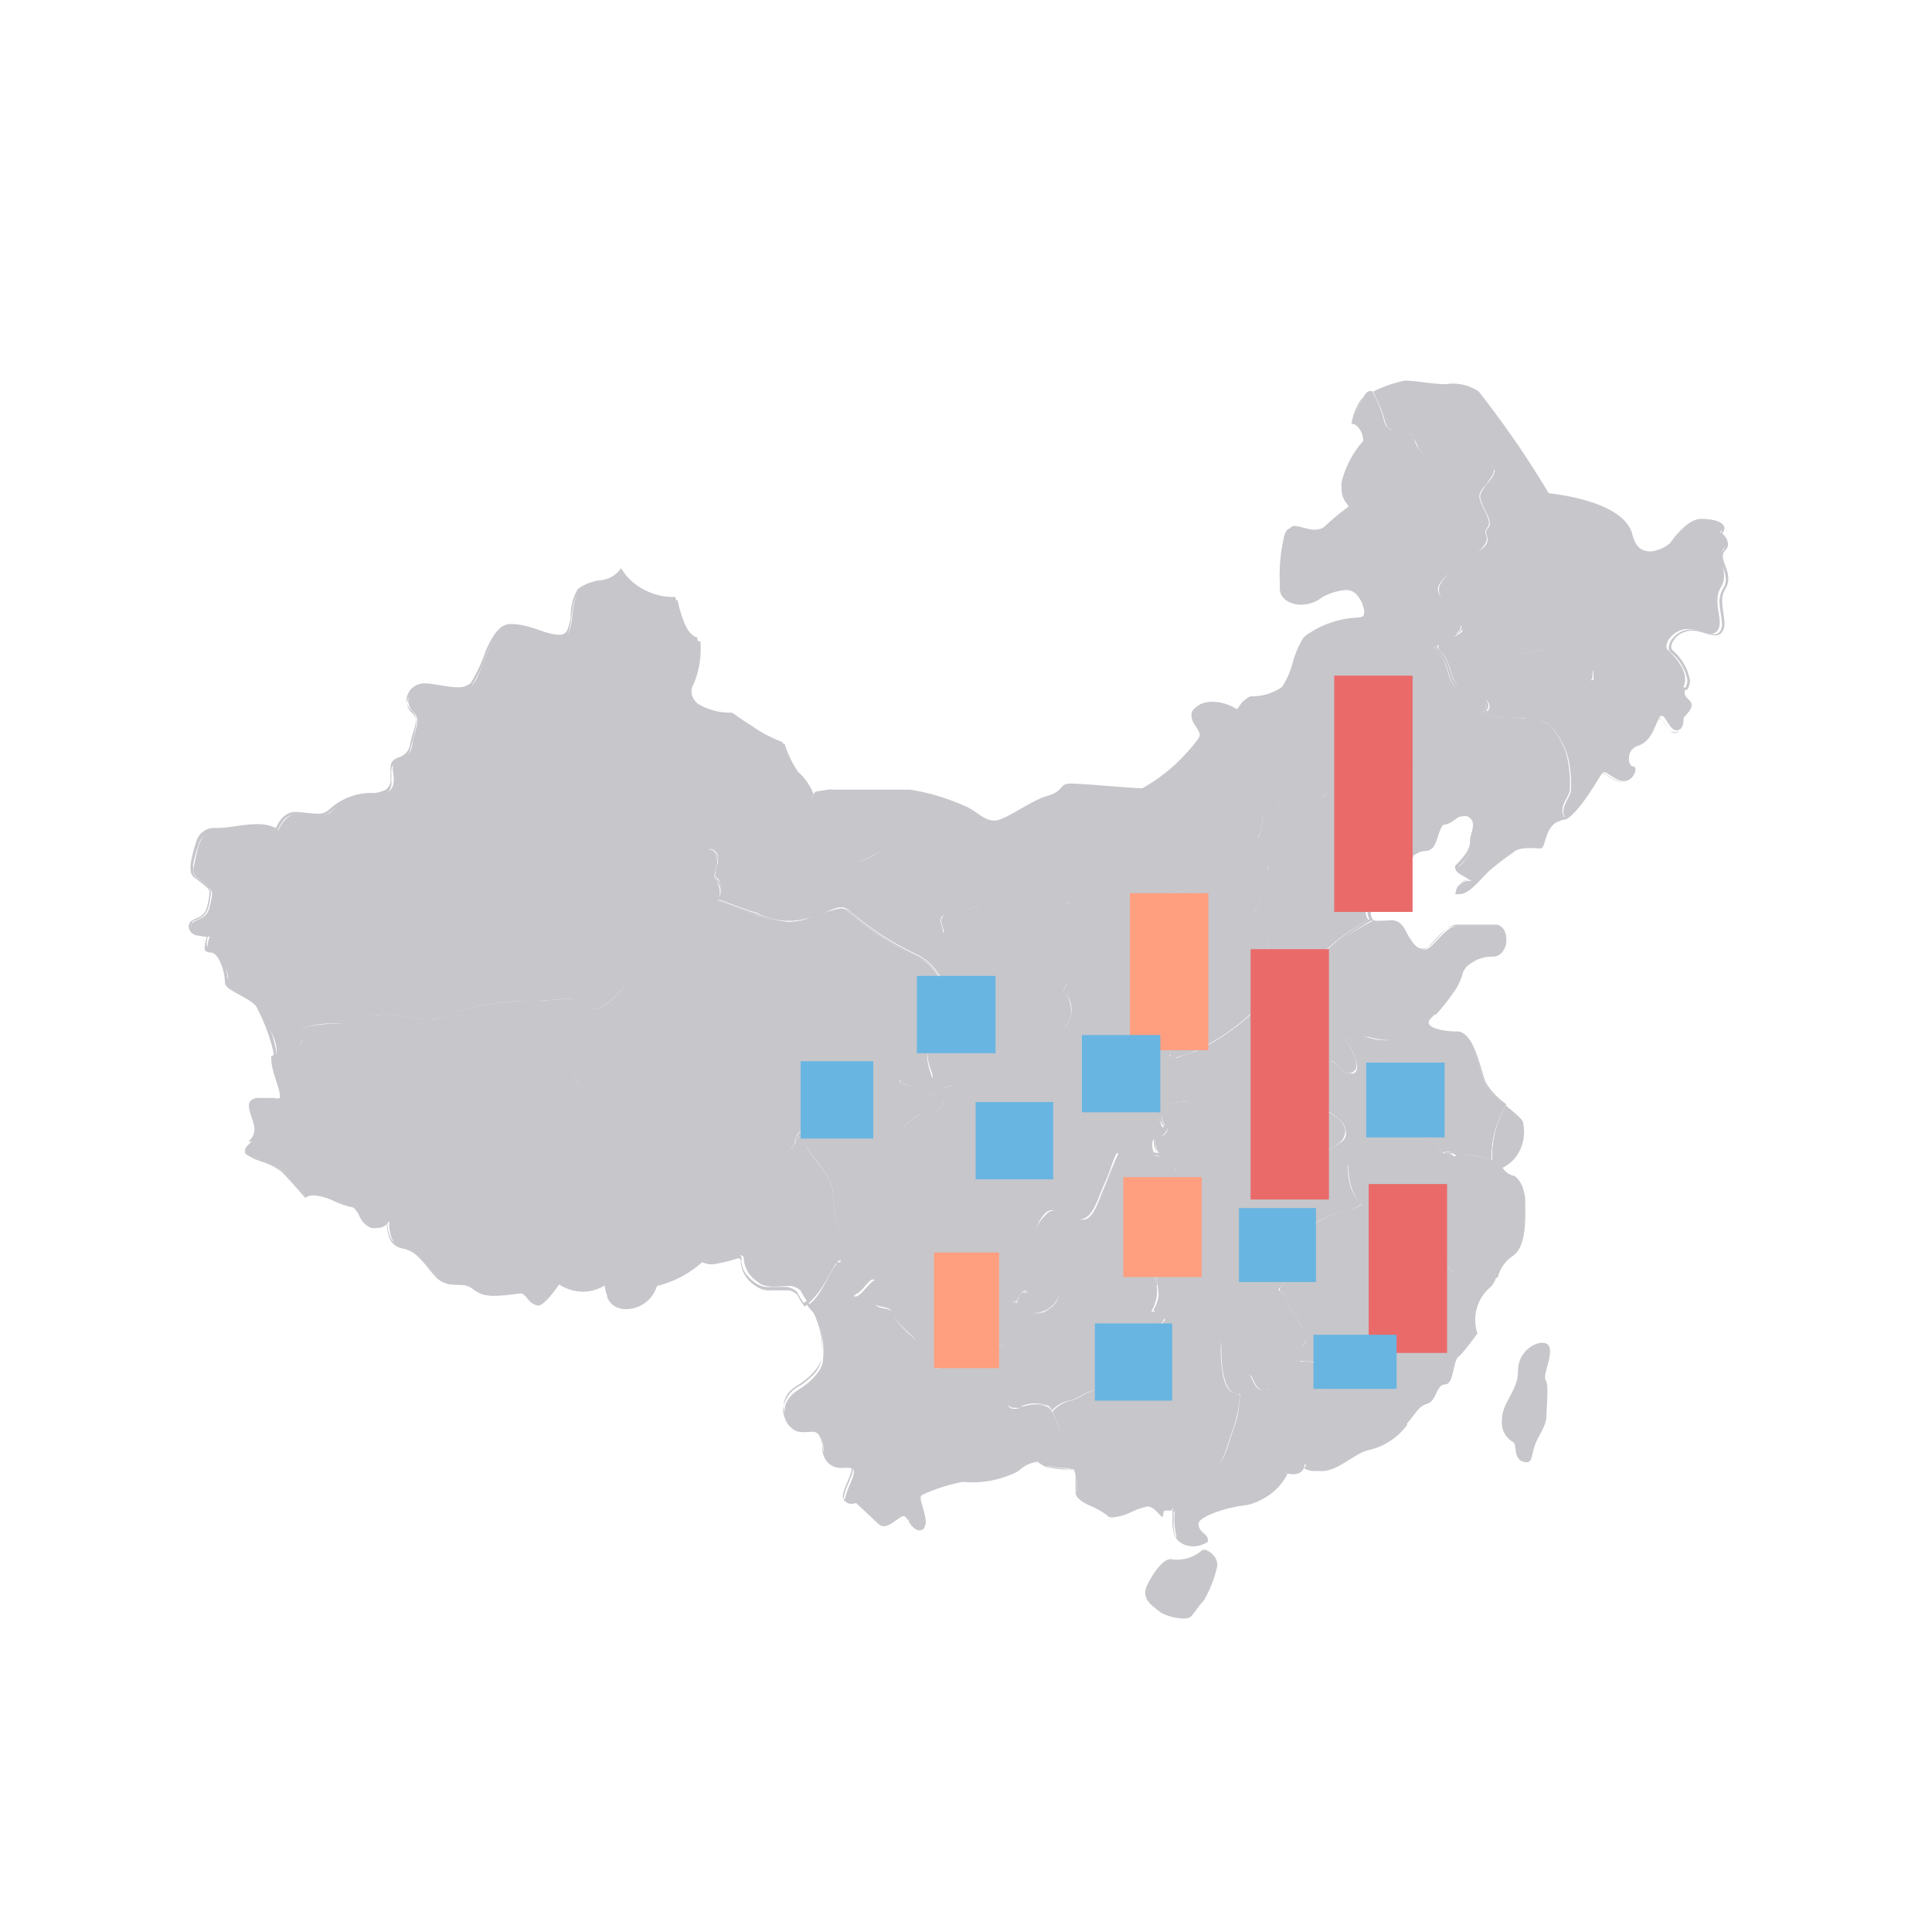 <svg id="图层_1" data-name="图层 1" xmlns="http://www.w3.org/2000/svg" viewBox="0 0 70 70"><defs><style>.cls-1{fill:#c6c6cb;}.cls-2{fill:#ea6a6a;}.cls-3{fill:#ff9f80;}.cls-4{fill:#69b5e1;}</style></defs><title>llrect</title><path class="cls-1" d="M56,48.67c-.3-.11-1,.26-1,1s-.58,1.13-.58,1.77a.8.8,0,0,0,.41.81c.14.14,0,.6.36.71s.28-.23.43-.62.41-.68.41-1.05S56.13,50.2,56,50,56.42,48.82,56,48.67Z"/><path class="cls-1" d="M43.54,56.18c.14-.14.69.24.54.66A4.33,4.33,0,0,1,43.61,58c-.19.19-.32.43-.47.58s-.91,0-1.14-.2-.71-.44-.41-1c0,0,.5-1,.89-.88A1.36,1.36,0,0,0,43.54,56.18Z"/><path class="cls-1" d="M38,51a1.28,1.28,0,0,0-1,0c-.37.12-.56,0-.47-.35s-.25-.63-.25-.79.45-.07.45-.46-.47-.81-.68-.6-.7-.39-.46-.63a1.54,1.54,0,0,1,1.08-.41c.44,0,1,0,.79-.13s0-.79-.27-.79-.23.58-.52.29-.54-.95-.87-.62A3.87,3.87,0,0,0,34.88,49a3.8,3.8,0,0,0-.79.54c-.28.28-.66-.77-.92-1s-.74-.65-.81-.94-.64-.1-.64-.41.21-.81,0-.81-.6.77-.81.56-.27-1.21-.5-1.21-.62,1.28-1.15,1.56a2.17,2.17,0,0,0,.24.29,3,3,0,0,1,.32,1.67c0,.54-.82,1.06-.82,1.06s-.82.41-.5,1.15.91.24,1.17.5.06.75.37,1.06.71.06.87.22-.42,1-.26,1.17.39,0,.45.06l.76.76c.26.26.7-.3.89-.3s.31.63.65.5-.25-1,0-1.26a6,6,0,0,1,1.5-.48,3.58,3.58,0,0,0,2-.39,1.19,1.19,0,0,1,.7-.34.79.79,0,0,0,.34.18,3.43,3.43,0,0,1,.45-.72C38.56,52.1,38.17,51.15,38,51Z"/><path class="cls-1" d="M32.93,55.14c-.08-.13-.16-.25-.22-.24h0a1,1,0,0,0-.31.18h0a.81.81,0,0,1-.41.19h0a.25.25,0,0,1-.19-.08h0L31,54.44h0l-.21,0h0a.26.26,0,0,1-.21-.08h0a.15.15,0,0,1,0-.11h0c0-.25.32-.78.32-1h0a.1.1,0,0,0,0-.07h0a.24.24,0,0,0-.18-.05h-.23A.6.6,0,0,1,30,53h0a.82.82,0,0,1-.21-.57h0a.78.78,0,0,0-.16-.49h0a.32.32,0,0,0-.24-.08h0l-.3,0h0a.65.65,0,0,1-.64-.45h0a.93.93,0,0,1-.08-.35h0a1.11,1.11,0,0,1,.59-.84h0a2.19,2.19,0,0,0,.41-.32h0a1.06,1.06,0,0,0,.4-.71h0a2.91,2.91,0,0,0-.31-1.65h0a2.17,2.17,0,0,1-.24-.29h0a0,0,0,0,1,0,0h0l0,0h0c.38-.21.71-1,.94-1.35h0c.08-.13.14-.21.22-.22h0c.08,0,.13.08.18.18h0a2.36,2.36,0,0,1,.11.37h0a1.94,1.94,0,0,0,.23.67h0a.09.09,0,0,0,.06,0h0c.08,0,.21-.14.34-.29h0c.13-.15.26-.3.39-.31h0a.13.13,0,0,1,.12.07h0a.2.2,0,0,1,0,.14h0c0,.18-.09.45-.09.63h0a.14.14,0,0,0,.07.13h0a.53.53,0,0,0,.2.05h0c.14,0,.32,0,.37.22h0c.07.27.54.67.8.93h0a3.87,3.87,0,0,1,.4.63h0c.14.24.3.44.4.43h0a.1.1,0,0,0,.08,0h0a3.54,3.54,0,0,1,.78-.53h0a1.79,1.79,0,0,1,0-.23h0a4.09,4.09,0,0,1,.94-2.28h0a.26.26,0,0,1,.2-.1h0c.14,0,.26.13.37.28h0a4,4,0,0,0,.34.43h0c0,.06.09.08.12.08h0c.05,0,.1-.08.15-.17h0c0-.09.11-.2.23-.2h0a.15.15,0,0,1,.14.12h0a.56.56,0,0,1,0,.23h0a1,1,0,0,0,.11.45h0a.12.12,0,0,1,0,.08h0a.06.06,0,0,1,0,.06h0a.12.12,0,0,1-.09,0h0l-.3,0h-.41a1.48,1.48,0,0,0-1.06.4h0a.2.2,0,0,0-.06.15h0a.57.57,0,0,0,.14.32h0a.42.42,0,0,0,.25.16h0a.11.11,0,0,0,.09,0h0a.23.23,0,0,1,.16-.06h0a.73.73,0,0,1,.57.68h0c0,.31-.28.35-.4.41h0s-.05,0-.05.05h0a.87.87,0,0,0,.13.27h0a.84.84,0,0,1,.14.41h0a.5.5,0,0,1,0,.12h0a1,1,0,0,0,0,.15h0c0,.14.07.2.23.2h0a.69.69,0,0,0,.22,0h0a2.1,2.1,0,0,1,.56-.08h0A.7.7,0,0,1,38,51h0l0,0,0,0a2.21,2.21,0,0,1,.38,1.1h0a.43.43,0,0,1-.09.31h0a3.1,3.1,0,0,0-.44.71h0s0,0,0,0h0a.89.89,0,0,1-.35-.18h0a.64.64,0,0,0-.21,0h0a1.23,1.23,0,0,0-.46.28h0a3.69,3.69,0,0,1-2,.4h0s-.34.07-.67.16h0a2.71,2.71,0,0,0-.81.31h0a.17.17,0,0,0,0,.12h0c0,.23.19.65.19.92h0a.21.21,0,0,1-.13.23h0l-.1,0h0c-.16,0-.26-.15-.34-.28Zm0,0c.08.13.17.25.29.25h0l.08,0h0c.07,0,.09-.08.09-.17h0c0-.25-.19-.67-.2-.92h0a.23.23,0,0,1,.06-.16h0a2.59,2.59,0,0,1,.84-.33h0l.67-.16h0a3.67,3.67,0,0,0,2-.38h0a1.19,1.19,0,0,1,.71-.35h0a.66.66,0,0,0,.31.17h0a3.24,3.24,0,0,1,.43-.7h0a.36.36,0,0,0,.08-.27h0A2.12,2.12,0,0,0,38,51h0a.74.74,0,0,0-.45-.11h0A2,2,0,0,0,37,51h0a.74.74,0,0,1-.23,0h0a.32.32,0,0,1-.22-.07h0a.24.24,0,0,1-.07-.19h0a.88.88,0,0,1,0-.16h0a.52.52,0,0,0,0-.11h0a.72.72,0,0,0-.13-.38h0a.72.72,0,0,1-.14-.3h0a.13.13,0,0,1,.09-.11h0l.15-.06h0a.28.28,0,0,0,.2-.29h0a.63.63,0,0,0-.17-.42h0a.5.5,0,0,0-.33-.2h0a.15.15,0,0,0-.12.05h0a.19.19,0,0,1-.13,0h0a.6.6,0,0,1-.45-.54h0a.24.24,0,0,1,.08-.19h0a1.55,1.55,0,0,1,1.1-.42h.41a1,1,0,0,0,.37,0h0s0,0,0,0h0c-.15-.15-.1-.53-.17-.7h0c0-.06,0-.08-.08-.08h0c-.07,0-.12.07-.18.17h0c0,.09-.09.19-.2.2h0a.24.24,0,0,1-.16-.09h0a4.12,4.12,0,0,1-.35-.45h0c-.11-.14-.22-.25-.32-.25h0a.22.22,0,0,0-.16.08h0a4.16,4.16,0,0,0-.92,2.24h0a1.94,1.94,0,0,0,0,.24h0a0,0,0,0,1,0,0h0l-.29.17h0a2.94,2.94,0,0,0-.5.37h0a.18.18,0,0,1-.12,0h0c-.16,0-.3-.22-.45-.46h0a4.11,4.11,0,0,0-.39-.61h0c-.26-.27-.74-.66-.82-1h0a.27.27,0,0,0-.21-.16h0a1.07,1.07,0,0,1-.32-.08h0a.18.18,0,0,1-.11-.18h0c0-.2.09-.47.08-.63h0c0-.1,0-.14-.09-.15h0c-.08,0-.22.14-.35.29h0c-.13.15-.25.3-.38.31h0a.14.14,0,0,1-.1-.05h0a1.16,1.16,0,0,1-.19-.48h0c-.06-.21-.11-.44-.17-.58h0c0-.09-.09-.14-.12-.14h0s-.09.06-.17.19h0l-.26.47h0a2.49,2.49,0,0,1-.67.88h0a1.71,1.71,0,0,0,.21.26h0a2.93,2.93,0,0,1,.33,1.69h0c0,.57-.83,1.08-.84,1.09h0a1.35,1.35,0,0,0-.28.2h0a.82.82,0,0,0-.27.58h0a.85.85,0,0,0,.07.33h0a.58.58,0,0,0,.58.41h0l.3,0h0a.35.35,0,0,1,.28.1h0a.81.81,0,0,1,.18.53h0a.8.8,0,0,0,.19.53h0a.57.57,0,0,0,.42.16h.23a.29.29,0,0,1,.22.07h0a.12.12,0,0,1,0,.11h0c0,.25-.32.77-.32,1h0a.12.12,0,0,0,0,.07h0a.22.22,0,0,0,.17.06h0l.21,0h0a.12.12,0,0,1,.08,0h0l.75.76h0a.18.18,0,0,0,.15.06h0a.82.82,0,0,0,.38-.18h0c.13-.09.24-.19.34-.19h0c.12,0,.19.15.27.27Z"/><path class="cls-1" d="M50,49.93c-.4,0-.64.44-.94.33a2.17,2.17,0,0,0-1.22.17c-.38.14.5-.44.06-.89s-1.7,0-1.91.18.19.69-.23.69-.35-.77-.64-.48-.11,1-.4,1.77-.26,1.09-.79,1.62c-.35.35-1,.94-1.36,1.4a2.5,2.5,0,0,0,.07,1,.77.77,0,0,0,1,.2c.17-.18-.3-.31-.3-.61s.89-.67,1.84-.78a2.08,2.08,0,0,0,1.43-1.15c.67.17.67-.35.67-.35.8.79,1.67-.39,2.35-.5a2.4,2.4,0,0,0,1.36-.91h0C50.71,51,50.26,49.93,50,49.93Z"/><path class="cls-1" d="M42.58,55.69a1.46,1.46,0,0,1-.1-.6h0c0-.16,0-.3,0-.37h0v0c.38-.47,1-1.05,1.36-1.4h0c.52-.52.49-.85.78-1.61h0c.29-.74.11-1.47.41-1.78h0a.25.25,0,0,1,.14-.08h0c.06,0,.09.05.12.11h0a1.72,1.72,0,0,1,.09.19h0c.07.13.15.25.31.25h0c.15,0,.17-.05.17-.14h0c0-.09,0-.22,0-.33h0a.26.26,0,0,1,.08-.21h0a2.43,2.43,0,0,1,1.3-.39h0a.91.91,0,0,1,.65.21h0a.44.44,0,0,1,.14.31h0a1.2,1.2,0,0,1-.28.59h0l0,0h0a3.24,3.24,0,0,1,1-.21h0a.82.82,0,0,1,.28,0h0l.09,0h0c.23,0,.46-.35.84-.35h0V50c-.34,0-.55.34-.84.35h0l-.11,0h0a.71.71,0,0,0-.26,0h0a3.26,3.26,0,0,0-.94.21h0l-.09,0h0s0,0,0,0h0s0-.06,0-.1h0l.1-.14h0a.73.73,0,0,0,.14-.37h0a.33.33,0,0,0-.12-.26h0a.84.84,0,0,0-.61-.19h0a2.36,2.36,0,0,0-1.26.36h0a.24.24,0,0,0-.06.17h0c0,.1,0,.23,0,.33h0a.21.21,0,0,1-.05.15h0a.3.3,0,0,1-.18,0h0c-.3,0-.37-.33-.45-.47h0s-.05-.08-.07-.07h0s-.05,0-.1.05h0c-.27.26-.1,1-.39,1.76h0c-.29.75-.26,1.1-.8,1.63h0c-.35.36-1,.93-1.35,1.39h0c0,.07,0,.21,0,.36h0a1.42,1.42,0,0,0,.09.57h0a.67.67,0,0,0,.6.28h0a.54.54,0,0,0,.33-.09h0s0,0,0-.06h0s-.08-.12-.16-.2h0a.46.46,0,0,1-.18-.33h0c0-.18.23-.34.58-.49h0a4.51,4.51,0,0,1,1.29-.32h0a1.69,1.69,0,0,0,1.05-.61h0a2.23,2.23,0,0,0,.35-.52h0s0,0,0,0h0l.24,0h0a.34.34,0,0,0,.34-.17h0a.41.41,0,0,0,0-.18h0l0,0h0a.78.78,0,0,0,.57.26h0c.6,0,1.22-.68,1.74-.77h0a2.36,2.36,0,0,0,1.34-.89h0a6.46,6.46,0,0,0-.72-1.44h0C50.1,50,50,50,50,50h0V49.9c.09,0,.18.08.27.18h0a3.39,3.39,0,0,1,.27.44h0a11.24,11.24,0,0,1,.47,1h0s0,0,0,0h0a2.5,2.5,0,0,1-1.38.92h0c-.49.08-1.11.77-1.75.77h0a.81.81,0,0,1-.57-.23h0a.48.48,0,0,1,0,.14h0a.44.44,0,0,1-.4.21h0a.7.7,0,0,1-.23,0h0a2,2,0,0,1-1.45,1.15h0a4.82,4.82,0,0,0-1.27.31h0c-.34.14-.55.32-.54.44h0a.43.43,0,0,0,.16.29h0c.08.08.17.14.18.24h0a.16.16,0,0,1,0,.1h0a.58.58,0,0,1-.37.11h0a.71.71,0,0,1-.65-.31Z"/><path class="cls-1" d="M10.82,37.53c-.38-.38,1.6-.6,1.85-.34s.19-.43,1.24-.43,1.46.39,2.35,0a8.83,8.83,0,0,1,3.12-.5c.93,0,1.49-.25,1.93.19s1.23-.65,1.47-.88-.31-.78-.31-1.43,2.46-1.08,3-1.08a.74.74,0,0,0,.5-1.12c-.31-.31.42-.81-.35-1.16a3.09,3.09,0,0,0,1.77-1c.42-.69,1.27.64,2.09-1h0a2.11,2.11,0,0,0-.57-.82,3.89,3.89,0,0,1-.48-1,9,9,0,0,1-1.82-1.06c-1.23,0-1.78-.63-1.47-1.13a3.41,3.41,0,0,0,.24-1.52c-.57-.13-.83-1.5-.83-1.5a2.22,2.22,0,0,1-2-1.06c-.29.57-1.19.38-1.57.76s-.08,1.65-.67,1.65-1-.39-1.8-.39-1,1.76-1.41,2.12-1.19,0-1.69,0a.55.55,0,0,0-.48.91c.36.36.11.6,0,1.28s-.8.32-.69.95-.11.83-.76.83a2.18,2.18,0,0,0-1.46.6c-.26.26-.8.09-1.25.09s-.68.59-.68.59c-.67-.31-1.47,0-2.19,0s-.73.73-.86,1.23.13.46.41.74.28.22.15.8-.67.39-.67.74.67.35.67.35-.24.56.13.56.54.76.54,1,1.06.57,1.17,1,.68,1.21.57,1.71a.09.09,0,0,0,0,.05C10.44,38.06,11.06,37.77,10.82,37.53Z"/><path class="cls-1" d="M9.91,38.26a0,0,0,0,1,0,0h0a.11.11,0,0,1,0,0h0a.53.53,0,0,0,0-.13h0a6.63,6.63,0,0,0-.58-1.57h0c-.06-.26-.68-.5-1-.72h0c-.1-.07-.18-.15-.18-.24h0A1.85,1.85,0,0,0,8,34.91H8c-.09-.23-.22-.4-.38-.4h0a.23.23,0,0,1-.19-.08h0a.27.27,0,0,1,0-.18h0a.73.73,0,0,1,.07-.3h0l-.3-.05h0c-.17,0-.36-.13-.36-.33h0a.22.22,0,0,1,.1-.2h0a1,1,0,0,1,.2-.11h0a.55.55,0,0,0,.37-.43h0a2.89,2.89,0,0,0,.08-.46h0c0-.11,0-.15-.22-.32h0a3.83,3.83,0,0,0-.31-.24h0a.34.34,0,0,1-.15-.29h0a.8.8,0,0,1,0-.24h0a5.38,5.38,0,0,1,.21-.81h0A.67.67,0,0,1,7.83,30h0c.47,0,1-.14,1.49-.14h0A1.66,1.66,0,0,1,10,30h0c.05-.13.27-.58.69-.58h0c.26,0,.55.06.79.06h0a.6.6,0,0,0,.44-.14h0a2.24,2.24,0,0,1,1.48-.61h0a1.07,1.07,0,0,0,.58-.12h0a.43.43,0,0,0,.17-.41h0c0-.07,0-.16,0-.26h0a.69.69,0,0,1,0-.13h0c0-.25.17-.32.33-.38h0a.58.58,0,0,0,.38-.46h0c.08-.42.21-.67.21-.88h0a.5.5,0,0,0-.18-.37h0a.52.52,0,0,1-.16-.37h0a.64.64,0,0,1,.66-.59h0c.33,0,.8.14,1.18.14h0a.66.66,0,0,0,.49-.16h0a5.69,5.69,0,0,0,.55-1.19h0c.22-.48.48-.94.88-.94h0c.77,0,1.23.39,1.8.39h0a.28.28,0,0,0,.27-.19h0a1.78,1.78,0,0,0,.12-.47h0a1.8,1.8,0,0,1,.26-1h0a1.7,1.7,0,0,1,.84-.32h0a1,1,0,0,0,.72-.43h0s0,0,0,0h0a0,0,0,0,1,0,0h0l.11.16h0a1.8,1.8,0,0,0,.34.36h0a2.3,2.3,0,0,0,1.52.52h0a0,0,0,0,1,0,0h0a5.33,5.33,0,0,0,.2.69h0c.13.36.34.72.6.78h0a0,0,0,0,1,0,0h0v.24h0a2.84,2.84,0,0,1-.25,1.3h0A.61.61,0,0,0,25,25h0a.69.69,0,0,0,.39.56h0a2.28,2.28,0,0,0,1.14.26h0s.32.24.71.48h0a4.56,4.56,0,0,0,1.1.58h0a0,0,0,0,1,0,0h0s.07.2.16.43h0a2.19,2.19,0,0,0,.31.58h0a2.18,2.18,0,0,1,.57.81h0a0,0,0,0,1,0,0h0c-.35.72-.72.88-1.06.88h0c-.26,0-.48-.09-.67-.09h0a.4.4,0,0,0-.35.21h0a2.9,2.9,0,0,1-1.71,1h0a.5.5,0,0,1,.31.43h0c0,.19-.1.37-.1.52h0a.22.22,0,0,0,.07.18h0a.5.5,0,0,1,.13.36h0c0,.37-.27.81-.65.81h0a7.78,7.78,0,0,0-2.57.63h0c-.23.13-.38.28-.37.42h0c0,.53.36,1,.36,1.28h0a.27.27,0,0,1-.06.17h0c-.2.18-.77,1-1.25,1h0a.37.37,0,0,1-.26-.12h0a.92.92,0,0,0-.71-.25h0c-.31,0-.7.07-1.2.07h0a8.74,8.74,0,0,0-3.11.5h0a1.9,1.9,0,0,1-.78.17h0c-.48,0-.9-.17-1.58-.17h0a1.29,1.29,0,0,0-.82.23h0c-.15.12-.21.24-.32.25h0a.17.17,0,0,1-.12-.06h0a1,1,0,0,0-.56-.1h0a3.18,3.18,0,0,0-1.18.2h0c-.07,0-.11.09-.11.12h0a.12.12,0,0,0,0,.08h0l0,0,0,0a.14.14,0,0,1-.06-.12h0c0-.07.06-.12.14-.17h0a1.28,1.28,0,0,1,.33-.11h0a3.71,3.71,0,0,1,.88-.1h0a1.07,1.07,0,0,1,.6.11h0a.15.15,0,0,0,.08.05h0c.05,0,.13-.11.28-.23h0a1.29,1.29,0,0,1,.86-.25h0c.7,0,1.12.17,1.58.17h0a1.85,1.85,0,0,0,.76-.17h0a8.63,8.63,0,0,1,3.13-.5h0c.49,0,.88-.07,1.2-.07h0a1,1,0,0,1,.75.27h0a.3.3,0,0,0,.22.1h0c.42,0,1-.79,1.2-1h0a.13.13,0,0,0,.05-.12h0c0-.26-.36-.73-.36-1.28h0c0-.19.16-.34.41-.47h0a4.12,4.12,0,0,1,.91-.35h0A8.82,8.82,0,0,1,25.44,33h0a.56.56,0,0,0,.42-.24h0a.89.89,0,0,0,.17-.51h0a.48.48,0,0,0-.11-.32h0a.27.27,0,0,1-.09-.22h0c0-.17.1-.35.1-.52h0c0-.14-.07-.28-.35-.41h0s0,0,0,0h0s0,0,0,0h0a3.45,3.45,0,0,0,.71-.23h0a2.28,2.28,0,0,0,1.05-.79h0a.43.43,0,0,1,.4-.24h0c.2,0,.43.09.67.09h0c.31,0,.64-.14,1-.8h0v0h0a2.13,2.13,0,0,0-.56-.81h0a3.74,3.74,0,0,1-.48-1h0a9.18,9.18,0,0,1-1.81-1.06h0c-1,0-1.57-.43-1.58-.88h0a.58.58,0,0,1,.09-.3h0a2.72,2.72,0,0,0,.24-1.26h0v-.22h0c-.29-.08-.49-.45-.63-.81h0a3.94,3.94,0,0,1-.19-.68h0a2.25,2.25,0,0,1-2-1h0a1.09,1.09,0,0,1-.74.42h0a1.62,1.62,0,0,0-.8.3h0c-.27.26-.19,1-.37,1.44h0a.35.35,0,0,1-.33.22h0c-.6,0-1.05-.39-1.8-.39h0c-.35,0-.61.42-.82.91h0a5.32,5.32,0,0,1-.57,1.21h0a.74.74,0,0,1-.53.17h0c-.4,0-.86-.14-1.18-.14h0a.58.58,0,0,0-.6.53h0a.49.49,0,0,0,.14.33h0a.57.57,0,0,1,.2.41h0a7.45,7.45,0,0,1-.21.89h0a.61.61,0,0,1-.41.5h0c-.17.08-.29.12-.29.33h0a.57.57,0,0,0,0,.12h0c0,.1,0,.19,0,.27h0a.5.5,0,0,1-.2.46h0a1.13,1.13,0,0,1-.61.13h0A2.14,2.14,0,0,0,12,29.4h0a.68.68,0,0,1-.49.16h0c-.25,0-.54-.06-.79-.06h0a.64.64,0,0,0-.49.28h0a1.57,1.57,0,0,0-.16.29h0a0,0,0,0,1,0,0h0A1.63,1.63,0,0,0,9.32,30h0c-.49,0-1,.14-1.49.14h0a.62.62,0,0,0-.62.41h0a5.57,5.57,0,0,0-.22.8H7a1,1,0,0,0,0,.22H7a.27.27,0,0,0,.13.24h0A3.78,3.78,0,0,1,7.4,32h0c.16.16.24.22.24.36h0a2.79,2.79,0,0,1-.08.47h0c-.1.46-.46.47-.6.57H7a.2.2,0,0,0-.07.16h0c0,.15.14.23.31.27h0a1.26,1.26,0,0,0,.33,0h0a0,0,0,0,1,0,0h0a1,1,0,0,0-.08.32h0c0,.12,0,.2.18.2h0c.21,0,.35.21.44.43h0a2,2,0,0,1,.13.64h0s.06.12.16.19h0c.1.07.23.14.37.22h0c.28.16.58.32.64.54h0A6.2,6.2,0,0,1,10,38.05h0a.61.61,0,0,1,0,.14h0a4.4,4.4,0,0,0,.58-.25h0c.18-.1.3-.22.29-.3h0a.16.16,0,0,0,0-.09h0l0,0,0,0a.19.19,0,0,1,.06.13h0c0,.14-.14.24-.32.35h0a5.36,5.36,0,0,1-.64.28h0Z"/><path class="cls-1" d="M30.28,29.63c.27.27-.35,1.67.4,1.67s1.07-.57,1.5-.4.7.55.18,1.07c0,0,.11,1,.69,1s.49.9.93.9-.39-.68.43-.75.9-.41,1.39-.41a.52.52,0,0,1,0,1c-.67.14-.55,1.07-.12,1.07a5.63,5.63,0,0,0,2.14-.7c.26-.26.35-1.39.78-1.39s.28.91.64,1.28.88.88,1.24.52.54-1.06.87-1.39.46-.7.78-.7,1.65-.17,1.65-.75,1-1.1,1.45-1.1.52-.63.52-1.21.66-.7.66.08a2.07,2.07,0,0,0,1.28-.37c.4-.41.4-.06.4-.81s.8-.39,1.07-.12.69.81,1,.47.41-.83.83-.83,2.85-1.72,2.85-2.15-.71-.31-1.08-.67-.23-.87-.69-1.33,1-.45.84-1-1-.87-.78-1.39,1.24-1,1.59-1.39-.06-.49.17-.72-.29-.81-.29-1.13.73-.81.47-1.07-.44-.61-.87-.61-.52.7-1.33.35-.41-1-1.1-1c-.29,0-.49,0-.61-.36a4.75,4.75,0,0,0-.44-1.11l-.09,0c-.34.11-.67,1.24-.49,1.06s.61.45.41.65a3.61,3.61,0,0,0-.76,1.46c-.15.63.3.82.22.91a7.8,7.8,0,0,0-.87.71c-.44.44-.87.09-1.26.09s-.37,1.63-.37,2.15.78.74,1.35.39,1.07-.49,1.34-.22.59,1-.06,1a3.43,3.43,0,0,0-1.83.65c-.25.25-.51,1.53-.8,1.82a1.93,1.93,0,0,1-1.16.38c-.25,0-.49.49-.49.49-.82-.52-1.6-.26-1.6.09s.3.47.3.75a6.39,6.39,0,0,1-2.17,2c-.37,0-2.17-.17-2.6-.17s-.2.26-.85.45-1.51.89-1.91.89-.67-.37-1.06-.52a7.82,7.82,0,0,0-2-.6h-3A1.67,1.67,0,0,0,30.28,29.63Z"/><path class="cls-1" d="M35.3,34.29a.59.59,0,0,1,.49-.61h0a.5.5,0,0,0,.42-.48h0a.46.46,0,0,0-.41-.48h0a1.06,1.06,0,0,0-.56.18h0a2.15,2.15,0,0,1-.83.23h0c-.3,0-.35.12-.35.23h0c0,.13.08.28.08.39h0a.13.13,0,0,1,0,.1h0a.21.21,0,0,1-.12,0h0c-.25,0-.33-.25-.44-.47h0c-.1-.22-.22-.43-.49-.43h0a.68.68,0,0,1-.59-.51h0a2.24,2.24,0,0,1-.13-.5h0s0,0,0,0h0a.79.79,0,0,0,.28-.52h0c0-.23-.19-.4-.45-.5h0a.4.4,0,0,0-.15,0h0c-.34,0-.67.43-1.34.43h0a.34.34,0,0,1-.34-.17h0a.86.86,0,0,1-.08-.41h0c0-.27.06-.6.06-.83h0a.37.37,0,0,0-.07-.27h0l0,0,0,0a.48.48,0,0,1,.08.31h0c0,.24-.06.56-.06.83h0a.83.83,0,0,0,.07.38h0a.31.31,0,0,0,.29.14h0c.64,0,1-.43,1.34-.43h0l.18,0h0a.67.67,0,0,1,.48.56h0a.83.83,0,0,1-.29.55h0a2,2,0,0,0,.13.47h0c.1.24.26.47.53.47h0c.31,0,.44.25.55.47h0c.1.23.19.43.38.43h0c.09,0,.1,0,.1-.07h0a3.7,3.7,0,0,1-.08-.39h0c0-.14.1-.27.41-.29h0a2.14,2.14,0,0,0,.81-.23h0a1.17,1.17,0,0,1,.58-.18h0a.51.51,0,0,1,.47.54h0a.53.53,0,0,1-.46.53h0a.56.56,0,0,0-.45.56h0a.55.55,0,0,0,.09.32h0a.29.29,0,0,0,.23.13h0a5.51,5.51,0,0,0,2.12-.68h0a2.86,2.86,0,0,0,.32-.78h0c.11-.31.24-.61.48-.62h0a.29.29,0,0,1,.26.17h0a1.09,1.09,0,0,1,.12.36h0a1.57,1.57,0,0,0,.28.75h0c.28.28.65.64.94.64h0a.32.32,0,0,0,.26-.12h0c.36-.35.53-1,.87-1.38h0c.33-.33.46-.7.8-.71h0a3.89,3.89,0,0,0,.94-.15h0c.37-.12.68-.31.68-.57h0a1.07,1.07,0,0,1,.55-.79h0a1.83,1.83,0,0,1,.93-.34h0c.23,0,.34-.14.41-.37h0a2.89,2.89,0,0,0,.08-.81h0c0-.31.18-.5.37-.5h0c.18,0,.34.18.35.55h0A1.85,1.85,0,0,0,47.66,29h0a2.71,2.71,0,0,1,.36-.28h0s0-.13,0-.51h0a.54.54,0,0,1,.11-.37h0a.36.36,0,0,1,.28-.11h0a1.19,1.19,0,0,1,.73.34h0c.21.22.51.57.77.57h0a.31.31,0,0,0,.23-.11h0a2.91,2.91,0,0,0,.38-.53h0a.54.54,0,0,1,.47-.3h0a3.84,3.84,0,0,0,1.07-.56h0a11.46,11.46,0,0,0,1.37-1.07h0c.23-.21.38-.41.37-.49h0c0-.2-.15-.26-.37-.33h0a1.61,1.61,0,0,1-.69-.32h0c-.37-.38-.24-.88-.69-1.33h0a.24.24,0,0,1-.1-.18h0a.26.26,0,0,1,.16-.21h0l.33-.15h0c.24-.1.46-.22.46-.4h0a.31.31,0,0,0,0-.08h0a1.9,1.9,0,0,0-.46-.64h0a1,1,0,0,1-.35-.61h0a.5.5,0,0,1,0-.16h0c.19-.54,1.26-1.06,1.6-1.4h0a.37.37,0,0,0,.14-.27h0c0-.09-.05-.17-.05-.27h0a.24.24,0,0,1,.08-.18h0a.17.17,0,0,0,.05-.14h0c0-.25-.34-.69-.35-1h0a1,1,0,0,1,.27-.48h0a1,1,0,0,0,.25-.45h0a.15.15,0,0,0-.05-.12h0c-.26-.26-.43-.6-.84-.6h0a.65.65,0,0,0-.4.22h0a.81.81,0,0,1-.52.23h0a1.06,1.06,0,0,1-.42-.1h0a1,1,0,0,1-.61-.64h0c-.09-.2-.14-.34-.48-.34h0c-.29,0-.51,0-.64-.38h0a5.49,5.49,0,0,0-.42-1.08h0l-.07,0h0c-.12,0-.26.24-.36.46h0a1.77,1.77,0,0,0-.16.55h0a.11.11,0,0,1,.09,0h0a.44.44,0,0,1,.28.2h0a.68.68,0,0,1,.14.37h0a.27.27,0,0,1-.06.17h0a3.57,3.57,0,0,0-.75,1.44h0a1,1,0,0,0,0,.23h0a.75.75,0,0,0,.12.42h0c.06.1.13.15.14.22h0a.08.08,0,0,1,0,.05h0a6.47,6.47,0,0,0-.87.72h0a.7.7,0,0,1-.52.22h0c-.27,0-.53-.13-.76-.13h0c-.07,0-.13.07-.18.2h0a2.63,2.63,0,0,0-.11.51h0c0,.41-.05.9-.05,1.22h0v.19h0c0,.32.33.53.72.53h0a1.05,1.05,0,0,0,.58-.17h0a2,2,0,0,1,1-.36h0a.55.55,0,0,1,.4.15h0a1.12,1.12,0,0,1,.33.69h0a.31.31,0,0,1-.1.24h0a.44.44,0,0,1-.31.1h0a3.37,3.37,0,0,0-1.8.64h0A3,3,0,0,0,47,24h0a3.08,3.08,0,0,1-.43.94h0a1.87,1.87,0,0,1-1.18.39h0c-.1,0-.22.11-.31.23h0a1.77,1.77,0,0,0-.15.24h0a0,0,0,0,1,0,0h0a1.84,1.84,0,0,0-.92-.29h0a1,1,0,0,0-.47.11h0a.31.31,0,0,0-.17.25h0c0,.32.29.45.3.75h0a.64.64,0,0,1-.17.31h0c-.11.14-.26.3-.43.48h0a9.58,9.58,0,0,1-1.08,1h0a1.2,1.2,0,0,1-.52.28h0c-.37,0-2.17-.17-2.6-.17h0a.32.32,0,0,0-.32.14h0a.91.91,0,0,1-.52.31h0c-.64.19-1.5.89-1.92.89h0c-.41,0-.69-.37-1.07-.52h0a7.48,7.48,0,0,0-2-.6H30.11a1.64,1.64,0,0,0,.19.92h0l0,0,0,0a1.78,1.78,0,0,1-.2-1h0s0,0,0,0h0l.44,0H33a8.2,8.2,0,0,1,2,.61h0c.4.16.68.53,1,.52h0c.37,0,1.25-.69,1.9-.89h0a.77.77,0,0,0,.49-.29h0a.41.41,0,0,1,.37-.16h0c.44,0,2.24.17,2.6.17h0a2.38,2.38,0,0,0,.83-.55h0a11.07,11.07,0,0,0,1-1h0a1,1,0,0,0,.28-.42h0c0-.25-.3-.39-.3-.75h0c0-.24.3-.42.7-.42h0a1.72,1.72,0,0,1,.92.29h0a.85.85,0,0,1,.14-.22h0a.51.51,0,0,1,.36-.26h0a1.92,1.92,0,0,0,1.14-.37h0a3,3,0,0,0,.41-.92h0a3.28,3.28,0,0,1,.39-.9h0a3.39,3.39,0,0,1,1.85-.66h0c.27,0,.35-.12.35-.28h0a1.1,1.1,0,0,0-.31-.65h0a.48.48,0,0,0-.36-.13h0a1.92,1.92,0,0,0-1,.36h0a1.25,1.25,0,0,1-.61.17h0c-.41,0-.78-.22-.78-.59h0v-.19h0a6.23,6.23,0,0,1,.17-1.75h0c.05-.14.12-.24.23-.24h0c.25,0,.51.13.76.13h0a.66.66,0,0,0,.48-.21h0a9,9,0,0,1,.86-.71h0l-.13-.18h0a.81.81,0,0,1-.13-.46h0a1.21,1.21,0,0,1,0-.25h0a3.54,3.54,0,0,1,.77-1.47h0a.16.16,0,0,0,0-.12h0a.58.58,0,0,0-.13-.33h0a.36.36,0,0,0-.23-.18h0a.05.05,0,0,0,0,0h0l-.05,0h0a.06.06,0,0,1,0,0h0v0h0a1.79,1.79,0,0,1,.17-.57h0c.1-.23.24-.45.4-.5h0l.08,0h0a4.34,4.34,0,0,1,.44,1.12h0c.13.31.3.33.59.34h0a.48.48,0,0,1,.53.38h0a1,1,0,0,0,.58.6h0a1,1,0,0,0,.4.1h0a.72.72,0,0,0,.48-.22h0a.68.68,0,0,1,.44-.23h0c.45,0,.63.37.89.62h0a.23.23,0,0,1,.06.16h0a.92.92,0,0,1-.26.48h0a1.08,1.08,0,0,0-.26.45h0c0,.24.35.68.35,1h0a.24.24,0,0,1-.07.18h0a.2.2,0,0,0-.06.14h0c0,.08,0,.16,0,.27h0a.43.43,0,0,1-.16.31h0c-.35.36-1.42.88-1.58,1.38h0a.39.39,0,0,0,0,.14h0a.9.9,0,0,0,.34.57h0a2.09,2.09,0,0,1,.47.66h0a.44.44,0,0,1,0,.1h0c0,.18-.15.28-.32.37h0c-.17.09-.37.16-.5.23h0c-.08.05-.13.11-.13.16h0a.23.23,0,0,0,.08.14h0c.47.48.35,1,.7,1.33h0a1.55,1.55,0,0,0,.65.3h0c.22.06.42.15.43.39h0c0,.13-.17.31-.4.54h0a10.36,10.36,0,0,1-.88.72h0a5.21,5.21,0,0,1-1.6.92h0a.49.49,0,0,0-.42.27h0a3.32,3.32,0,0,1-.39.55h0a.37.37,0,0,1-.27.12h0c-.31,0-.6-.38-.81-.59h0a1.23,1.23,0,0,0-.69-.32h0c-.19,0-.32.09-.33.42h0c0,.37,0,.48-.06.55h0a4.28,4.28,0,0,0-.35.28h0a2,2,0,0,1-1.26.39h0a0,0,0,0,1,0,0h0c0-.38-.15-.52-.29-.52h0c-.15,0-.31.16-.31.44h0a3.12,3.12,0,0,1-.08.83h0a.48.48,0,0,1-.47.41h0a1.78,1.78,0,0,0-.89.33h0a1,1,0,0,0-.53.74h0c0,.32-.35.51-.72.62h0a3.67,3.67,0,0,1-1,.16h0c-.29,0-.42.35-.76.69h0c-.32.32-.49,1-.86,1.39h0a.45.45,0,0,1-.31.13h0c-.34,0-.7-.38-1-.65h0c-.28-.29-.26-.88-.41-1.13h0a.23.23,0,0,0-.21-.14h0c-.18,0-.32.26-.42.58h0a2.67,2.67,0,0,1-.33.8h0a5.67,5.67,0,0,1-2.17.71h0c-.24,0-.38-.26-.38-.52Z"/><path class="cls-1" d="M52.56,42a2.21,2.21,0,0,0-.13.69c0,.35-.81,1.14-1,1.37s.31,1.47,1,1.47c0,0-.23,1,1.84.75a1.31,1.31,0,0,1,.53-.77c.54-.35.46-1.48.46-2a.87.87,0,0,0-.33-.72.66.66,0,0,1-.52-.47l.1-.05A2.6,2.6,0,0,0,52.56,42Z"/><path class="cls-1" d="M52.58,46a.56.56,0,0,1-.22-.44h0v-.06h0c-.6,0-1-.89-1.06-1.32h0a.26.26,0,0,1,.07-.2h0c.11-.12.37-.37.6-.64h0a1.67,1.67,0,0,0,.43-.71h0a2.17,2.17,0,0,1,.14-.7h0a0,0,0,0,1,0,0h0a2,2,0,0,1,.58-.08h0a2.88,2.88,0,0,1,1.35.37h0l0,0h0a0,0,0,0,1,0,0h0l-.07,0h0v0h0a.42.42,0,0,0,.07.13h0a.65.65,0,0,0,.41.26h0a.91.91,0,0,1,.34.74h0V44h0c0,.54,0,1.26-.47,1.54h0a1.27,1.27,0,0,0-.52.76h0s0,0,0,0h0l-.55,0h0A1.69,1.69,0,0,1,52.58,46Zm-.16-.54s0,0,0,0h0a.28.28,0,0,0,0,.08h0c0,.18.1.66,1.27.66h0l.53,0h0a1.31,1.31,0,0,1,.54-.77h0c.39-.24.44-1,.44-1.49h0V43.5h0a.86.86,0,0,0-.27-.65h0l0,0h0a.69.69,0,0,1-.54-.49h0a.05.05,0,0,1,0,0h0l.05,0h0a2.81,2.81,0,0,0-1.28-.34h0a2.13,2.13,0,0,0-.55.07h0a2,2,0,0,0-.13.67h0a1.54,1.54,0,0,1-.44.75h0c-.23.27-.5.53-.61.64h0a.22.22,0,0,0,0,.16h0a1.59,1.59,0,0,0,.31.79h0a1,1,0,0,0,.73.47h0a0,0,0,0,1,0,0Z"/><path class="cls-1" d="M47.34,36a1.22,1.22,0,0,0,.52.11.27.27,0,0,1,.13.51c-.27.09-.85.24-.42.67s.52.62,1,.43.54-.28,1-.18a2.21,2.21,0,0,0,1.16.08c.38-.12.94-1.06,1.32-.91a4.66,4.66,0,0,0,.93-1.39c0-.26.47-.72,1.12-.72s.57-1.06.16-1.06-1.07,0-1.41,0-.56.31-.94.69-.65.13-1-.54-.91-.13-1.14-.34C49,33.73,47.22,34.82,47.34,36Z"/><path class="cls-1" d="M47.55,37.34a.52.52,0,0,1-.17-.3h0a.36.36,0,0,1,.24-.28h0a2.4,2.4,0,0,1,.36-.14h0a.2.2,0,0,0,.14-.19h0a.25.25,0,0,0-.26-.26h0a1.37,1.37,0,0,1-.54-.11h0l0,0h0l0,0s0,0,0,0h0a.49.49,0,0,1,0-.12h0c0-1.19,1.67-2.22,2.35-2.6h0a.33.33,0,0,0,.21.06h0l.37,0h0a.6.6,0,0,1,.57.3h0c.26.46.48.71.68.71h0a.46.46,0,0,0,.31-.17h0c.38-.38.59-.7,1-.7h0c.35,0,1,0,1.41,0h0c.23,0,.35.27.35.54h0a.67.67,0,0,1-.12.39h0a.44.44,0,0,1-.39.19h0a1.33,1.33,0,0,0-.79.26h0a.66.66,0,0,0-.3.43h0a1.92,1.92,0,0,1-.33.64h0a8.63,8.63,0,0,1-.61.77h-.11c-.16,0-.39.19-.6.41h0a2.1,2.1,0,0,1-.63.51h0a1.22,1.22,0,0,1-.37,0h0a3.41,3.41,0,0,1-.8-.13h0a1,1,0,0,0-.28,0h0a1.85,1.85,0,0,0-.66.22h0a.79.79,0,0,1-.3.07h0c-.25,0-.38-.19-.7-.51Zm-.06-1.28a1.22,1.22,0,0,0,.37,0h0a.32.32,0,0,1,.32.32h0a.25.25,0,0,1-.18.24h0c-.1,0-.24.08-.36.14h0c-.11.06-.2.14-.19.23h0a.37.37,0,0,0,.14.26h0c.32.32.45.5.66.49h0a.83.83,0,0,0,.27-.06h0a1.73,1.73,0,0,1,.69-.23h0a1.06,1.06,0,0,1,.29,0h0a3.42,3.42,0,0,0,.79.13h0a1.16,1.16,0,0,0,.36-.05h0a2.13,2.13,0,0,0,.59-.49h0c.22-.22.44-.43.65-.43H52c.18-.21.41-.49.59-.75h0a2,2,0,0,0,.32-.61h0c0-.29.49-.74,1.15-.75h0a.46.46,0,0,0,.45-.52h0a.71.71,0,0,0-.08-.34h0a.26.26,0,0,0-.21-.14h0c-.42,0-1.07,0-1.41,0h0c-.33,0-.53.3-.91.68h0a.53.53,0,0,1-.36.19h0c-.26,0-.47-.28-.73-.74h0a.54.54,0,0,0-.52-.27h0l-.37,0h0a.35.35,0,0,1-.23-.06h0c-.69.38-2.3,1.41-2.3,2.53h0a.38.38,0,0,0,0,.1h0l.12.05Z"/><path class="cls-1" d="M62.45,19.88c.32-.31-.13-.6-.13-.6.35-.35-.22-.48-.69-.48s-1,.7-1.09.84-1.15.85-1.45-.34-3-1.43-3-1.43a34.81,34.81,0,0,0-2.56-3.71,1.65,1.65,0,0,0-1.15-.24c-.46,0-1.13-.13-1.48-.13a4.64,4.64,0,0,0-1.15.4,4.75,4.75,0,0,1,.44,1.11c.12.32.32.36.61.36.69,0,.29.63,1.1,1s.89-.35,1.33-.35.61.35.87.61-.47.75-.47,1.07.52.9.29,1.13.18.38-.17.72-1.42.87-1.59,1.39.59.83.78,1.39a.26.26,0,0,1,0,.15.91.91,0,0,0,.7-.15c.35-.34.39,1.13,1,1.13s2-.54,2,0a.89.89,0,0,0,.85.92c.42,0,0-.42.42-.42s.35.69,1.12.69a5.33,5.33,0,0,1,1.93,0v0c.34-.54-.33-1.2-.52-1.38s.11-.5.11-.5c.66-.66,1.34.14,1.65-.18s-.19-1.06.15-1.6S62.14,20.2,62.45,19.88Z"/><path class="cls-1" d="M61.05,25a1.44,1.44,0,0,0-.58-.1h0c-.41,0-.89.08-1.33.08h0a.79.79,0,0,1-.71-.36h0c-.14-.18-.22-.33-.41-.33h0c-.1,0-.14,0-.16,0h0a.25.25,0,0,0,0,.13h0a.3.3,0,0,1,0,.16h0a.24.24,0,0,1-.21.08h0a.92.92,0,0,1-.88-.95h0a.16.16,0,0,0-.09-.16h0a.5.5,0,0,0-.27-.05h0c-.45,0-1.21.24-1.66.24h0c-.47,0-.63-.69-.79-1h0c0-.12-.11-.18-.15-.17h0s0,0-.08,0h0a.74.74,0,0,1-.55.16h-.19a0,0,0,0,1,0,0h0a.43.43,0,0,0,0,0h0a.31.31,0,0,0,0-.08h0a1.9,1.9,0,0,0-.46-.64h0a1,1,0,0,1-.35-.61h0a.5.5,0,0,1,0-.16h0c.19-.54,1.26-1.06,1.6-1.4h0a.37.37,0,0,0,.14-.27h0c0-.09-.05-.17-.05-.27h0a.24.24,0,0,1,.08-.18h0a.17.17,0,0,0,.05-.14h0c0-.25-.34-.69-.35-1h0a1,1,0,0,1,.27-.48h0a1,1,0,0,0,.25-.45h0a.15.15,0,0,0-.05-.12h0c-.26-.26-.43-.6-.84-.6h0a.65.65,0,0,0-.4.22h0a.81.81,0,0,1-.52.23h0a1.06,1.06,0,0,1-.42-.1h0a1,1,0,0,1-.61-.64h0c-.09-.2-.14-.34-.48-.34h0c-.29,0-.51,0-.64-.38h0a4.52,4.52,0,0,0-.44-1.1h0s0,0,0,0h0l0,0h0a4.57,4.57,0,0,1,1.16-.4h0c.35,0,1,.13,1.48.13h.11a1.51,1.51,0,0,1,1.06.24h0a35,35,0,0,1,2.55,3.71h0a7.79,7.79,0,0,1,1.38.26h0c.71.22,1.47.57,1.63,1.19h0c.13.52.39.66.64.66h0a1.25,1.25,0,0,0,.76-.33h0c.14-.13.6-.85,1.11-.85h0a2.38,2.38,0,0,1,.55.06h0c.15.05.28.12.28.25h0a.3.3,0,0,1-.09.19h0a.54.54,0,0,1,.22.38h0a.33.33,0,0,1-.12.25h0a.28.28,0,0,0-.07.19h0c0,.21.2.5.2.82h0a.76.76,0,0,1-.1.36h0a.77.77,0,0,0-.12.47h0c0,.27.08.56.08.79h0a.47.47,0,0,1-.12.35h0a.3.3,0,0,1-.22.08h0c-.23,0-.52-.17-.84-.17h0a.8.8,0,0,0-.59.26h0a.56.56,0,0,0-.08.11h0a.42.42,0,0,0-.08.22h0a.19.19,0,0,0,.06.13h0a1.85,1.85,0,0,1,.62,1.08h0a.63.63,0,0,1-.1.34h0l0,0h0l0,0h0Zm0-.06h0a.61.61,0,0,0,.09-.31h0a1.76,1.76,0,0,0-.61-1h0a.23.23,0,0,1-.07-.17h0a.63.63,0,0,1,.18-.37h0a.83.83,0,0,1,.63-.28h0c.34,0,.64.17.84.17h0a.24.24,0,0,0,.18-.07h0a.4.4,0,0,0,.1-.3h0c0-.22-.08-.51-.09-.79h0a.94.94,0,0,1,.14-.51h0a.58.58,0,0,0,.09-.32h0c0-.3-.2-.58-.21-.82h0a.32.32,0,0,1,.1-.23h0a.29.29,0,0,0,.1-.21h0a.38.38,0,0,0-.11-.25h0a.89.89,0,0,0-.12-.1h0v0h0a0,0,0,0,1,0,0h0a.28.28,0,0,0,.1-.17h0c0-.08-.09-.14-.24-.19h0a2.2,2.2,0,0,0-.53-.06h0c-.45,0-.92.69-1.07.84h0a1.33,1.33,0,0,1-.8.34h0c-.28,0-.57-.17-.7-.71h0c-.14-.57-.88-.93-1.59-1.14h0a7.44,7.44,0,0,0-1.38-.26h0s0,0,0,0h0a33.08,33.08,0,0,0-2.56-3.7h0a1.42,1.42,0,0,0-1-.23h-.11c-.46,0-1.14-.13-1.48-.13h0a4.12,4.12,0,0,0-1.11.39h0a4.54,4.54,0,0,1,.42,1.08h0c.13.31.3.33.59.34h0a.48.48,0,0,1,.53.38h0a1,1,0,0,0,.58.6h0a1,1,0,0,0,.4.1h0a.72.72,0,0,0,.48-.22h0a.68.68,0,0,1,.44-.23h0c.45,0,.63.37.89.62h0a.25.25,0,0,1,.06.16h0a.92.92,0,0,1-.26.48h0a1.08,1.08,0,0,0-.26.45h0c0,.24.35.68.35,1h0a.24.24,0,0,1-.07.18h0a.2.2,0,0,0-.06.14h0c0,.08,0,.16,0,.27h0a.43.43,0,0,1-.16.31h0c-.35.36-1.42.88-1.58,1.38h0a.39.39,0,0,0,0,.14h0a.9.9,0,0,0,.34.57h0a2.09,2.09,0,0,1,.47.66h0a.44.44,0,0,1,0,.1h0v0h.14a.76.76,0,0,0,.51-.14h0a.17.17,0,0,1,.12-.06h0c.09,0,.15.09.2.2h0c.06.11.11.26.18.41h0c.13.29.29.57.56.57h0c.43,0,1.2-.24,1.66-.24h0a.67.67,0,0,1,.3.05h0a.25.25,0,0,1,.12.22h0a.87.87,0,0,0,.82.89h0c.1,0,.14,0,.16-.05h0a.25.25,0,0,0,0-.13h0a.3.3,0,0,1,0-.16h0A.23.23,0,0,1,58,24.2h0c.23,0,.33.19.45.36h0a.74.74,0,0,0,.67.33h0c.43,0,.91-.08,1.33-.08h0a1.31,1.31,0,0,1,.58.1Z"/><path class="cls-1" d="M59.14,24.92c-.77,0-.7-.69-1.12-.69s0,.42-.42.42a.89.89,0,0,1-.85-.92c0-.54-1.39,0-2,0s-.69-1.47-1-1.13a.91.91,0,0,1-.7.15c-.09.41-1.27.44-.85.86s.33,1,.69,1.33,1.08.23,1.08.67a.33.33,0,0,1-.09.18,1.51,1.51,0,0,0,.68.21c.45,0,1.27-.05,1.62.31a2.77,2.77,0,0,1,.64,1.16,4.4,4.4,0,0,1,.1,1.14c0,.3-.47.66-.18,1.08.55-.32,1.23-1.6,1.33-1.7s.44.31.78.31.52-.52.33-.52-.33-.65.19-.8.58-.77.76-1,.33.48.61.48S61,26,61,26c.73-.73-.19-.57.09-1.07A5.33,5.33,0,0,0,59.14,24.92Z"/><path class="cls-1" d="M56.63,29.71a.57.57,0,0,1-.1-.31h0c0-.32.27-.59.26-.79h0a4.75,4.75,0,0,0-.09-1.13h0a2.76,2.76,0,0,0-.63-1.15h0A1.92,1.92,0,0,0,54.8,26h-.33a1.51,1.51,0,0,1-.69-.21h0l0,0h0a0,0,0,0,1,0,0h0c0-.07.08-.13.07-.16h0c0-.2-.15-.26-.37-.33h0a1.61,1.61,0,0,1-.69-.32h0c-.37-.38-.24-.88-.69-1.33h0a.24.24,0,0,1-.1-.18h0c0-.17.24-.25.46-.35h0c.23-.09.45-.21.48-.36h0l0,0h.17a.76.76,0,0,0,.51-.14h0a.17.17,0,0,1,.12-.06h0c.09,0,.15.09.2.2h0c.06.11.11.26.18.41h0c.13.29.29.57.56.57h0c.43,0,1.2-.24,1.66-.24h0a.67.67,0,0,1,.3.05h0a.25.25,0,0,1,.12.22h0a.87.87,0,0,0,.82.89h0c.1,0,.14,0,.16-.05h0a.25.25,0,0,0,0-.13h0a.3.3,0,0,1,0-.16h0A.23.23,0,0,1,58,24.2h0c.23,0,.33.19.45.36h0a.74.74,0,0,0,.67.33h0V25a.79.79,0,0,1-.71-.36h0c-.14-.18-.22-.33-.41-.33h0c-.1,0-.14,0-.16,0h0a.25.25,0,0,0,0,.13h0a.3.3,0,0,1,0,.16h0a.24.24,0,0,1-.21.08h0a.92.92,0,0,1-.88-.95h0a.16.16,0,0,0-.09-.16h0a.5.5,0,0,0-.27-.05h0c-.45,0-1.21.24-1.66.24h0c-.47,0-.63-.69-.79-1h0c0-.12-.11-.18-.15-.17h0s0,0-.08,0h0a.74.74,0,0,1-.55.16H53c-.06.18-.29.28-.51.38h0c-.22.09-.43.19-.42.29h0a.23.23,0,0,0,.08.14h0c.47.48.35,1,.7,1.33h0a1.55,1.55,0,0,0,.65.3h0c.23.06.42.15.43.39h0a.47.47,0,0,1-.07.17h0a1.33,1.33,0,0,0,.63.19h.33a2,2,0,0,1,1.31.32h0a2.72,2.72,0,0,1,.65,1.17h0a4.48,4.48,0,0,1,.1,1.15h0c0,.25-.28.5-.27.79h0a.5.5,0,0,0,.07.25h0a3.33,3.33,0,0,0,.8-.91h0c.25-.37.44-.71.5-.77h0A.08.08,0,0,1,58,28h0a.79.79,0,0,1,.32.16h0a.84.84,0,0,0,.41.16h0a.37.37,0,0,0,.28-.14h0a.47.47,0,0,0,.1-.25h0c0-.05,0-.07,0-.07h0c-.13,0-.2-.17-.2-.35h0a.51.51,0,0,1,.39-.51h0c.49-.15.55-.74.74-.95h0a.12.12,0,0,1,.09,0h0c.11,0,.17.14.26.27h0c.08.12.18.24.28.24h0c.12,0,.2-.11.24-.22h0A1.89,1.89,0,0,0,61,26h0v0h0c.22-.22.29-.35.29-.44h0c0-.08-.06-.13-.12-.19h0a.39.39,0,0,1-.14-.25h0A.34.34,0,0,1,61,25h0a1.32,1.32,0,0,0-.55-.09h0c-.41,0-.89.08-1.33.08h0v-.06c.43,0,.91-.08,1.33-.08h0a1.31,1.31,0,0,1,.61.11h0s0,0,0,0h0v0h0a.47.47,0,0,0-.05.16h0a.3.3,0,0,0,.12.2h0a.35.35,0,0,1,.14.24h0c0,.12-.08.26-.3.47h0a.72.72,0,0,1,0,.24h0c-.05.12-.14.26-.3.26h0c-.15,0-.24-.14-.33-.27h0c-.08-.13-.17-.25-.21-.24h0a.06.06,0,0,0,0,0h0c-.17.17-.23.8-.77,1h0a.45.45,0,0,0-.34.46h0a.6.6,0,0,0,0,.21h0a.14.14,0,0,0,.1.08h0s.07,0,.08,0h0a.14.14,0,0,1,0,.09h0a.49.49,0,0,1-.44.45h0a.88.88,0,0,1-.44-.17h0c-.13-.08-.24-.16-.29-.15h0s-.24.39-.49.76h0a3.41,3.41,0,0,1-.84.94h0Z"/><path class="cls-1" d="M56.83,28.61a4.4,4.4,0,0,0-.1-1.14,2.77,2.77,0,0,0-.64-1.16C55.74,26,54.92,26,54.47,26a1.51,1.51,0,0,1-.68-.21,8.23,8.23,0,0,1-2.76,2c-.42,0-.48.48-.83.83-.2.2-.43.1-.63-.07a.84.84,0,0,0,.24.76c.43.43.67.41.86.77a6.15,6.15,0,0,1,.57.91.84.84,0,0,1,.54-.21c.32,0,.32-.95.63-.95s.45-.46.87-.24.1.6.1.93a1.49,1.49,0,0,1-.54.89c-.25.25.78.49.36.51a.47.47,0,0,0-.45.44c.36.18.78-.39,1.19-.79a9.51,9.51,0,0,1,.88-.68c.22-.23.8-.15,1-.15s.13-.83.7-1l.14-.06C56.36,29.27,56.83,28.91,56.83,28.61Z"/><path class="cls-1" d="M52.74,32.36s0,0,0,0h0a.72.72,0,0,1,.07-.23h0a.47.47,0,0,1,.41-.24h.06l0,0h0L53,31.73h0c-.13-.07-.26-.15-.27-.27h0a.14.14,0,0,1,0-.1h0c.25-.25.54-.56.53-.87h0c0-.2.11-.42.11-.6h0a.33.33,0,0,0-.2-.31h0a.39.39,0,0,0-.2,0h0c-.24,0-.38.29-.65.3h0c-.12,0-.2.21-.28.45h0c-.08.24-.15.49-.35.5h0a.83.83,0,0,0-.52.2h0l0,0h0a5.71,5.71,0,0,0-.56-.9h0c-.19-.36-.42-.33-.86-.77h0a.84.84,0,0,1-.26-.63h0a.71.71,0,0,1,0-.15h0l0,0h0a.62.62,0,0,0,.36.17h0a.31.31,0,0,0,.23-.11h0a2.91,2.91,0,0,0,.38-.53h0a.54.54,0,0,1,.47-.3h0A4.53,4.53,0,0,0,52.37,27h0a7.11,7.11,0,0,0,1.4-1.21h0a1.59,1.59,0,0,0,.66.2h.33a2,2,0,0,1,1.31.32h0a2.72,2.72,0,0,1,.65,1.17h0a4.48,4.48,0,0,1,.1,1.15h0c0,.25-.28.5-.27.79h0a.44.44,0,0,0,.09.27h0s0,0,0,0h0s0,0,0,0h0a.44.44,0,0,1-.16.06h0c-.39.09-.47.56-.56.81h0c0,.08-.06.14-.14.15h0l-.37,0h0a.87.87,0,0,0-.6.16h0a10,10,0,0,0-.88.68h0c-.35.35-.71.83-1.06.84h0a.29.29,0,0,1-.16,0Zm.16,0c.29,0,.66-.47,1-.82h0a7.85,7.85,0,0,1,.87-.68h0a.94.94,0,0,1,.65-.18h0l.37,0h0s.06,0,.09-.12h0c0-.07.05-.18.09-.29h0a.74.74,0,0,1,.51-.55h0l.11,0h0a.52.52,0,0,1-.08-.28h0c0-.32.27-.59.26-.79h0a4.75,4.75,0,0,0-.09-1.13h0a2.76,2.76,0,0,0-.63-1.15h0A1.92,1.92,0,0,0,54.8,26h-.33a1.46,1.46,0,0,1-.67-.2h0A7.24,7.24,0,0,1,52.41,27h0a4.33,4.33,0,0,1-1.38.76h0a.49.49,0,0,0-.42.27h0a3.32,3.32,0,0,1-.39.55h0a.37.37,0,0,1-.27.12h0a.62.62,0,0,1-.36-.15h0v.09h0a.81.81,0,0,0,.24.59h0c.42.43.67.4.87.78h0a6.5,6.5,0,0,1,.55.87h0a.93.93,0,0,1,.53-.19h0c.13,0,.22-.22.29-.46h0c.08-.23.15-.49.34-.5h0c.22,0,.37-.29.65-.29h0a.53.53,0,0,1,.23.06h0a.39.39,0,0,1,.23.36h0c0,.2-.11.42-.11.6h0a1.49,1.49,0,0,1-.55.91h0a.09.09,0,0,0,0,.06h0c0,.05.08.13.19.19h0l.28.16h0a.06.06,0,0,1,0,.05h0s0,0,0,.05H53.2a.38.38,0,0,0-.35.21h0a.52.52,0,0,0-.06.18h0a.2.2,0,0,0,.11,0Z"/><path class="cls-1" d="M42.56,33.29c-.32.32-.12.91-.12,1.49s-.08.52-.08,1.23.37.65.37,1.12-.34.52-.34.95.21.2.88,0a7.73,7.73,0,0,0,2.2-1.5c.34-.34.17-.62.17-1a5.57,5.57,0,0,1,.29-1.24c.1-.4-.37-.72-.56-.9s.37-.89.37-.89c.92-.08.89-.77.89-.77-.6,0-1-.24-.58-.62s-.15-.62-.44-.83a.42.42,0,0,1-.38.23c-.49,0-1.45.52-1.45,1.1,0,.42-.68.62-1.19.71C42.68,32.68,42.74,33.1,42.56,33.29Z"/><path class="cls-1" d="M42.4,38.29a.41.41,0,0,1,0-.21h0a.75.75,0,0,1,.18-.48h0a.8.8,0,0,0,.16-.47h0a.64.64,0,0,0-.18-.45h0a1.06,1.06,0,0,1-.19-.67h0c0-.72.08-.66.08-1.23h0c0-.33-.06-.65-.06-.94h0a.76.76,0,0,1,.19-.57h0a.56.56,0,0,0,.11-.37h0a2,2,0,0,0-.09-.54h0v0h0s0,0,0,0h0a3,3,0,0,0,.77-.23h0c.23-.11.39-.26.39-.45h0a1.07,1.07,0,0,1,.55-.79h0a1.83,1.83,0,0,1,.93-.34h0a.36.36,0,0,0,.35-.22h.05c.22.17.52.43.53.68h0a.28.28,0,0,1-.09.2h0a.39.39,0,0,0-.15.27h0c0,.08.07.16.19.21h0a1.21,1.21,0,0,0,.52.09h0a0,0,0,0,1,0,0h0c0,.09,0,.71-.91.79h0l-.19.28h0a1,1,0,0,0-.19.47h0s0,.07,0,.08h0c.16.17.58.45.58.82h0a.49.49,0,0,1,0,.12h0a5.62,5.62,0,0,0-.29,1.23h0c0,.19,0,.36,0,.52h0a.67.67,0,0,1-.22.52h0a7.66,7.66,0,0,1-2.21,1.51h0a6.69,6.69,0,0,1-.76.24h0a.12.12,0,0,1-.11-.07Zm0-4.45c0,.28.06.61.06.94h0c0,.58-.08.52-.08,1.23h0a1.08,1.08,0,0,0,.18.64h0a.71.71,0,0,1,.19.48h0a.82.82,0,0,1-.17.5h0a.7.7,0,0,0-.17.45h0a.36.36,0,0,0,0,.18h0a.07.07,0,0,0,.07,0h0a6.65,6.65,0,0,0,.74-.24h0a7.94,7.94,0,0,0,2.19-1.49h0a.65.65,0,0,0,.2-.48h0c0-.15,0-.32,0-.52h0a6.12,6.12,0,0,1,.29-1.25h0a.31.31,0,0,0,0-.1h0c0-.33-.39-.6-.56-.77h0a.21.21,0,0,1-.05-.13h0a2.1,2.1,0,0,1,.41-.8h0c.79-.07.85-.58.85-.71h0a1.66,1.66,0,0,1-.5-.09h0c-.14-.06-.23-.15-.23-.27h0a.46.46,0,0,1,.17-.31h0A.23.23,0,0,0,46.1,31h0c0-.19-.26-.44-.48-.61h0a.42.42,0,0,1-.39.22h0a1.78,1.78,0,0,0-.89.33h0a1,1,0,0,0-.53.74h0c0,.23-.18.39-.42.51h0a2.88,2.88,0,0,1-.76.22h0a2.25,2.25,0,0,1,.08.52h0a.56.56,0,0,1-.13.41h0a.72.72,0,0,0-.17.53Z"/><path class="cls-1" d="M49.19,30.92c-.21-.21-.44-.21-.44,0s-.5.63-.62.92a.45.45,0,0,0,.37.58c.19,0,.13.59.5.59a1.55,1.55,0,0,0,.58-.14.7.7,0,0,1,.27-.43,1.91,1.91,0,0,0-.35-.75C49.25,31.46,49.4,31.13,49.19,30.92Z"/><path class="cls-1" d="M48.7,32.86c-.05-.11-.08-.24-.12-.31h0c0-.06,0-.08-.08-.08h0a.49.49,0,0,1-.43-.47h0a.4.4,0,0,1,0-.15h0a2.34,2.34,0,0,1,.36-.49h0a1,1,0,0,0,.26-.42h0a.21.21,0,0,1,0-.15h0a.18.18,0,0,1,.13-.06h0a.48.48,0,0,1,.32.17h0l0,0,0,0a.6.6,0,0,1,.15.4h0a.61.61,0,0,0,.16.39h0a1.82,1.82,0,0,1,.36.77h0s0,0,0,0h0a.64.64,0,0,0-.26.41h0a0,0,0,0,1,0,0h0a1.6,1.6,0,0,1-.59.14h0a.35.35,0,0,1-.3-.2Zm-.07-.34c0,.06,0,.13.08.2h0c.06.15.12.28.29.28h0a1.7,1.7,0,0,0,.55-.13h0a.75.75,0,0,1,.27-.42h0a2.08,2.08,0,0,0-.34-.72h0a.65.65,0,0,1-.18-.43h0a.57.57,0,0,0-.13-.36h0a.46.46,0,0,0-.28-.15h0c-.07,0-.11,0-.11.15h0a1.07,1.07,0,0,1-.28.46h0a2,2,0,0,0-.34.48h0a.27.27,0,0,0,0,.12h0a.46.46,0,0,0,.13.29h0a.35.35,0,0,0,.24.12h0c.06,0,.1.05.13.11Z"/><path class="cls-1" d="M48.28,30c-.32,0-1,.31-1,.52s.21.7.21,1,.11.54.61.49a.44.44,0,0,1,0-.15c.12-.29.62-.69.62-.92a.17.17,0,0,1,.07-.16C48.74,30.53,48.54,30,48.28,30Z"/><path class="cls-1" d="M47.57,31.88a.57.57,0,0,1-.11-.36h0c0-.3-.21-.78-.21-1h0c0-.13.18-.26.4-.36h0a1.55,1.55,0,0,1,.63-.19h0V30a1.71,1.71,0,0,0-.61.18h0c-.21.1-.37.24-.36.31h0c0,.2.21.69.21,1h0c0,.24.08.47.47.47h.08a.35.35,0,0,1,0-.14h0a2.34,2.34,0,0,1,.36-.49h0a1,1,0,0,0,.26-.42h0a.18.18,0,0,1,.07-.17h0a2.21,2.21,0,0,0-.2-.46h0c-.09-.17-.2-.29-.31-.29h0V30c.15,0,.27.15.36.32h0a2.4,2.4,0,0,1,.21.49h0s0,0,0,0h0s-.06.05-.06.13h0a1.07,1.07,0,0,1-.28.46h0a1.86,1.86,0,0,0-.34.48h0a.27.27,0,0,0,0,.12h0s0,0,0,0H48a.5.5,0,0,1-.42-.17Z"/><path class="cls-1" d="M50.67,30.05c-.19-.36-.43-.34-.86-.77a.84.84,0,0,1-.24-.76,5.22,5.22,0,0,1-.41-.4c-.27-.27-1.07-.63-1.07.12s0,.4-.4.81a2.07,2.07,0,0,1-1.28.37c0-.78-.66-.66-.66-.08a2.26,2.26,0,0,1-.14,1c.29.21.69.58.44.83s0,.62.58.62c0,0,0,.69-.89.77,0,0-.55.7-.37.89s.66.5.56.9a5.57,5.57,0,0,0-.29,1.24c0,.21,0,.39,0,.56.29,0,.78-.06,1-.06s.49.16.84,0a1.4,1.4,0,0,1-.22-.08c-.12-1.21,1.62-2.3,2.32-2.69a.39.39,0,0,1-.09-.31.61.61,0,0,1,0-.14A1.55,1.55,0,0,1,49,33c-.37,0-.31-.59-.5-.59a.47.47,0,0,1-.4-.43c-.5.05-.61-.22-.61-.49s-.21-.79-.21-1,.68-.52,1-.52.46.54.54.79c.09-.05.23,0,.37.14s.06.54.31.79a1.91,1.91,0,0,1,.35.75c.35-.27.89-.38,1-.82a1.18,1.18,0,0,1,.39-.68A6.15,6.15,0,0,0,50.67,30.05Z"/><path class="cls-1" d="M46.72,36.1c-.26,0-.75,0-1,.06h0a0,0,0,0,1,0,0h0v0h0c0-.15,0-.32,0-.52h0a6.12,6.12,0,0,1,.29-1.25h0a.31.31,0,0,0,0-.1h0c0-.33-.39-.6-.56-.77h0a.21.21,0,0,1-.05-.13h0a2.1,2.1,0,0,1,.41-.8h0c.79-.07.85-.58.85-.71h0a1.66,1.66,0,0,1-.5-.09h0c-.14-.06-.23-.15-.23-.27h0a.46.46,0,0,1,.17-.31h0A.23.23,0,0,0,46.1,31h0c0-.2-.28-.46-.51-.63h0s0,0,0,0h0a2.12,2.12,0,0,0,.14-1h0c0-.31.18-.5.37-.5h0c.18,0,.34.18.35.55h0A1.85,1.85,0,0,0,47.66,29h0a2.71,2.71,0,0,1,.36-.28h0s0-.13,0-.51h0a.54.54,0,0,1,.11-.37h0a.36.36,0,0,1,.28-.11h0a1.19,1.19,0,0,1,.73.34h0a5.22,5.22,0,0,0,.41.4h0s0,0,0,0h0a.61.61,0,0,0,0,.14h0a.81.81,0,0,0,.24.59h0c.42.43.67.4.87.78h0l0,0c-.19-.36-.42-.33-.86-.77h0a.84.84,0,0,1-.26-.63h0v-.14h0a4.78,4.78,0,0,1-.39-.39h0a1.23,1.23,0,0,0-.69-.32h0c-.19,0-.32.09-.33.42h0c0,.37,0,.48-.06.55h0a4.28,4.28,0,0,0-.35.28h0a2,2,0,0,1-1.26.39h0a0,0,0,0,1,0,0h0c0-.38-.15-.52-.29-.52h0c-.15,0-.31.16-.31.44h0a2.43,2.43,0,0,1-.13,1h0c.22.17.5.41.51.66h0a.28.28,0,0,1-.09.2h0a.39.39,0,0,0-.15.27h0c0,.08.07.16.19.21h0a1.21,1.21,0,0,0,.52.09h0s0,0,0,0h0c0,.09,0,.71-.91.79h0l-.19.28h0a1,1,0,0,0-.19.47h0s0,.07,0,.08h0c.16.17.58.45.58.82h0a.49.49,0,0,1,0,.12h0a5.62,5.62,0,0,0-.29,1.23h0c0,.19,0,.36,0,.52h0c.29,0,.76-.05,1-.05h0c.23,0,.39.09.58.08h.15l-.13-.06h0v0h0a.49.49,0,0,1,0-.12h0c0-1.17,1.62-2.19,2.31-2.58h0a.47.47,0,0,1-.07-.3h0v-.09h0a1.63,1.63,0,0,1-.54.12h0a.35.35,0,0,1-.3-.2h0c-.05-.11-.08-.24-.12-.31h0c0-.06,0-.08-.08-.08h0a.49.49,0,0,1-.42-.42H48a.5.5,0,0,1-.42-.17h0a.57.57,0,0,1-.11-.36h0c0-.3-.21-.78-.21-1h0c0-.13.18-.26.4-.36h0a1.55,1.55,0,0,1,.63-.19h0c.15,0,.27.15.36.32h0a2.21,2.21,0,0,1,.2.46h0a.48.48,0,0,1,.32.17h0a.6.6,0,0,1,.15.4h0a.61.61,0,0,0,.16.39h0a2,2,0,0,1,.35.72h0c.36-.26.86-.38,1-.78h0A1.27,1.27,0,0,1,51.2,31h0a6,6,0,0,0-.55-.88h0l0,0h0a5.25,5.25,0,0,1,.57.91h0a0,0,0,0,1,0,0h0a1.15,1.15,0,0,0-.38.67h0c-.12.46-.67.57-1,.84h0s0,0,0,0h0a1.93,1.93,0,0,0-.34-.74h0a.65.65,0,0,1-.18-.43h0a.57.57,0,0,0-.13-.36h0a.43.43,0,0,0-.28-.15h0l0,0h0s0,0,0,0h0a3.06,3.06,0,0,0-.21-.48h0c-.09-.17-.2-.29-.31-.29h0a1.71,1.71,0,0,0-.61.18h0c-.21.1-.37.24-.36.31h0c0,.2.21.69.21,1h0c0,.24.08.47.47.47h.13v0h0a.44.44,0,0,0,.37.4h0c.06,0,.1.05.13.11h0c0,.06,0,.13.08.2h0c.06.15.12.28.29.28h0a1.54,1.54,0,0,0,.57-.14h0a0,0,0,0,1,0,0h0a.53.53,0,0,0,0,.13h0a.38.38,0,0,0,.08.29h0a0,0,0,0,1,0,0h0v0h0c-.68.37-2.32,1.41-2.32,2.54h0a.38.38,0,0,0,0,.1h0l.2.07h0s0,0,0,0h0l0,0h0a.93.93,0,0,1-.27,0h0c-.21,0-.36-.08-.58-.08Z"/><path class="cls-1" d="M54.56,40.06a2.74,2.74,0,0,1-.74-.76c-.22-.48-.41-1.87-1-1.87s-1.29-.18-1-.52l.16-.17c-.38-.15-.94.79-1.32.91a2.21,2.21,0,0,1-1.16-.08.9.9,0,0,0-.64,0l.6.62c.27.27.42.11.75.23s.48,1.25.73,1.25.88-.49,1.08-.29.54.75,0,.81-.67.14-.58.45a6.28,6.28,0,0,0,.83,1.11s.38-.09.49.13a2.47,2.47,0,0,1,1.28.15A3.58,3.58,0,0,1,54.56,40.06Z"/><path class="cls-1" d="M54.07,42.1a2.52,2.52,0,0,0-.93-.18h0a1.84,1.84,0,0,0-.33,0h0a.05.05,0,0,1,0,0h0a.3.3,0,0,0-.28-.13h0a.79.79,0,0,0-.17,0h0s0,0,0,0h0a5.56,5.56,0,0,1-.83-1.13h0a.4.4,0,0,1,0-.15h0a.26.26,0,0,1,.16-.23h0a1.87,1.87,0,0,1,.47-.1h0c.18,0,.23-.1.23-.21h0a1,1,0,0,0-.29-.55h0a.18.18,0,0,0-.11,0h0a1.21,1.21,0,0,0-.48.17h0a1.51,1.51,0,0,1-.47.17h0c-.08,0-.14-.09-.2-.19h0c-.05-.12-.11-.26-.16-.41h0c-.11-.3-.24-.61-.38-.65h0a1.2,1.2,0,0,0-.39-.06h0a.53.53,0,0,1-.37-.18h0l-.6-.61h0a0,0,0,0,1,0,0h0l0,0h0a.8.8,0,0,1,.36-.09h0a1.06,1.06,0,0,1,.29,0h0a3.42,3.42,0,0,0,.79.13h0a1.16,1.16,0,0,0,.36-.05h0a2.13,2.13,0,0,0,.59-.49h0c.22-.22.44-.43.65-.43H52l0,0h0a0,0,0,0,1,0,0h0l-.16.17h0a.22.22,0,0,0-.08.15h0c0,.09.11.17.31.23h0a2.5,2.5,0,0,0,.71.09h0c.34,0,.54.37.7.77h0c.16.41.26.88.37,1.11h0a2.67,2.67,0,0,0,.73.76h0l0,0,0,0a0,0,0,0,1,0,0h0a3.82,3.82,0,0,0-.49,1.73h0a2.44,2.44,0,0,0,0,.27h0a0,0,0,0,1,0,0h0Zm0-.07a1.77,1.77,0,0,1,0-.23h0a3.82,3.82,0,0,1,.48-1.73h0a2.84,2.84,0,0,1-.73-.76h0c-.11-.25-.21-.71-.37-1.12h0c-.15-.4-.36-.73-.64-.73h0a2.7,2.7,0,0,1-.73-.09h0c-.2-.06-.34-.15-.35-.29h0a.26.26,0,0,1,.1-.19h0l.12-.13h0c-.16,0-.39.19-.6.41h0a2.1,2.1,0,0,1-.63.51h0a1.18,1.18,0,0,1-.37,0h0a3.41,3.41,0,0,1-.8-.13h0a1,1,0,0,0-.28,0h0a.87.87,0,0,0-.3.07h0l.57.57h0a.46.46,0,0,0,.34.17h0a1.33,1.33,0,0,1,.4.06h0c.14,0,.24.25.33.46h0c.09.22.17.47.25.63h0c.05.11.11.16.14.16h0a1.4,1.4,0,0,0,.44-.17h0a1.46,1.46,0,0,1,.51-.17h0a.25.25,0,0,1,.16.06h0a1,1,0,0,1,.3.59h0c0,.14-.08.25-.28.27h0a1.51,1.51,0,0,0-.45.1h0c-.09,0-.13.09-.13.17h0a.93.93,0,0,0,0,.14h0a3.08,3.08,0,0,0,.45.66h0c.16.21.32.38.36.43h0l.17,0h0a.4.4,0,0,1,.33.14h0l.32,0h0a2.68,2.68,0,0,1,.91.17Z"/><path class="cls-1" d="M55.18,40.68c0-.12-.3-.35-.62-.62a3.58,3.58,0,0,0-.48,2,2.52,2.52,0,0,1,.4.19A1.4,1.4,0,0,0,55.18,40.68Z"/><path class="cls-1" d="M54.46,42.28a3,3,0,0,0-.39-.18h0a0,0,0,0,1,0,0h0a2.72,2.72,0,0,1,0-.28h0a3.87,3.87,0,0,1,.49-1.75h0l0,0h0c.16.13.32.25.43.36h0c.12.11.2.2.2.28h0c0,.08,0,.22,0,.4h0a1.32,1.32,0,0,1-.75,1.2h0Zm0-.06a1.26,1.26,0,0,0,.7-1.14h0c0-.17,0-.31,0-.4h0s-.06-.13-.18-.23h0l-.4-.34h0a3.72,3.72,0,0,0-.47,1.69h0a2,2,0,0,0,0,.25h0l.37.17Z"/><path class="cls-1" d="M42.56,38.88c.22.22.66,1,.86,1.18s.91.9,1.51.9,1.17-.42,1.29-.13a1.26,1.26,0,0,0,.85.85c.5.09.54.19,1-.06s.79-.39.62-.83-1-.54-.79-1a2.42,2.42,0,0,0,.17-1c0-.25.13-.45.29-.29s.33.49.66.33-.06-.88-.3-1.2l-.19.07c-.44.19-.53,0-1-.43s.15-.58.42-.67a.27.27,0,0,0-.13-.51,1.26,1.26,0,0,1-.3,0c-.35.12-.53,0-.84,0s-.75,0-1,.06a.62.62,0,0,1-.21.46,7.73,7.73,0,0,1-2.2,1.5c-.33.1-.55.2-.68.23C42.5,38.51,42.43,38.76,42.56,38.88Z"/><path class="cls-1" d="M47.06,41.71a1.28,1.28,0,0,1-.87-.87h0c0-.06-.06-.08-.14-.08h0a9.22,9.22,0,0,1-1.12.23h0c-.62,0-1.32-.71-1.53-.91h0c-.2-.21-.65-1-.86-1.18h0a.26.26,0,0,1-.08-.21h0a1.07,1.07,0,0,1,.1-.38h0a0,0,0,0,1,0,0h0c.13,0,.35-.13.68-.23h0a7.94,7.94,0,0,0,2.19-1.49h0a.67.67,0,0,0,.2-.45h0l0,0h0c.29,0,.78-.05,1-.05h0c.23,0,.39.09.58.08h0a.77.77,0,0,0,.25,0h0a1.23,1.23,0,0,0,.29,0h0a.32.32,0,0,1,.32.32h0a.24.24,0,0,1-.18.24h0c-.1,0-.24.08-.36.14h0c-.11.06-.2.14-.19.23h0a.37.37,0,0,0,.14.26h0c.32.32.45.5.66.49h0a.83.83,0,0,0,.27-.06h0l.19-.08h0s0,0,0,0h0a2.21,2.21,0,0,1,.42,1h0a.26.26,0,0,1-.13.25h0a.45.45,0,0,1-.18,0h0c-.25,0-.38-.25-.51-.37h0a.14.14,0,0,0-.09,0h0s-.07,0-.1.08h0a.52.52,0,0,0,0,.23h0a2.46,2.46,0,0,1-.17,1h0a.22.22,0,0,0,0,.1h0c0,.14.15.25.34.38h0a1.18,1.18,0,0,1,.48.46h0a.68.68,0,0,1,.05.23h0c0,.31-.31.43-.68.64h0a1,1,0,0,1-.48.16h0a3.65,3.65,0,0,1-.55-.1Zm-.81-.89a1.19,1.19,0,0,0,.82.83h0a4.08,4.08,0,0,0,.54.1h0a1,1,0,0,0,.45-.16h0c.38-.2.65-.33.65-.58h0a.63.63,0,0,0-.05-.21h0a1,1,0,0,0-.45-.43h0c-.19-.12-.36-.24-.37-.43h0a.27.27,0,0,1,0-.12h0a2.36,2.36,0,0,0,.17-1h0c0-.19.07-.37.21-.38h0a.21.21,0,0,1,.13.07h0c.14.14.27.37.47.36h0a.31.31,0,0,0,.15,0h0c.07,0,.09-.09.1-.19h0a2.16,2.16,0,0,0-.39-.95h0l-.16.07h0a.79.79,0,0,1-.3.07h0c-.25,0-.38-.19-.7-.51h0a.52.52,0,0,1-.17-.3h0a.36.36,0,0,1,.24-.28h0a2.4,2.4,0,0,1,.36-.14h0a.2.2,0,0,0,.14-.19h0a.25.25,0,0,0-.26-.26h0a1.32,1.32,0,0,1-.3,0h0a.82.82,0,0,1-.26,0h0c-.21,0-.36-.08-.58-.08h0c-.25,0-.72,0-1,0h0a.68.68,0,0,1-.22.46h0a7.66,7.66,0,0,1-2.21,1.51h0c-.32.09-.53.19-.67.23h0a.91.91,0,0,0-.09.34h0a.24.24,0,0,0,.06.17h0l0,0,0,0c.23.23.67,1,.87,1.18h0c.2.2.9.9,1.48.89h0c.44,0,.86-.23,1.12-.23h0a.18.18,0,0,1,.19.12Z"/><path class="cls-1" d="M51.08,46.15c-.37,0-.83.06-.83.48s.1.54-.23.87-.09.76-.31,1a2,2,0,0,0-.37,1.73,1.27,1.27,0,0,1,.62-.28c.3,0,.75,1.06,1,1.64.3-.31.41-.63.75-.73s.33-.7.65-.7.28-.84.48-1,.69-.85.69-.85A1.56,1.56,0,0,1,54,46.63a.89.89,0,0,0,.21-.38c-2.07.21-1.84-.75-1.84-.75a.79.79,0,0,1-.41-.13C51.76,45.66,51.34,46.15,51.08,46.15Z"/><path class="cls-1" d="M50.93,51.6s0,0,0,0h0a6.64,6.64,0,0,0-.73-1.46h0C50.1,50,50,50,50,50h0a1.27,1.27,0,0,0-.61.28h0l0,0h0a.91.91,0,0,1-.09-.44h0a2.29,2.29,0,0,1,.47-1.32h0a.58.58,0,0,0,.1-.43h0a.78.78,0,0,1,.21-.55h0a.59.59,0,0,0,.23-.48h0c0-.09,0-.21,0-.37h0a.45.45,0,0,1,.3-.43h0a1.46,1.46,0,0,1,.56-.08h0v.06a1.57,1.57,0,0,0-.54.08h0a.37.37,0,0,0-.26.37h0c0,.16,0,.27,0,.37h0a.62.62,0,0,1-.25.52h0a.66.66,0,0,0-.18.51h0a.71.71,0,0,1-.13.48h0a2.19,2.19,0,0,0-.45,1.27h0a1,1,0,0,0,.07.39h0A1.18,1.18,0,0,1,50,49.9h0c.09,0,.18.08.27.18h0a3.39,3.39,0,0,1,.27.44h0a9.34,9.34,0,0,1,.45,1h0c.27-.28.39-.59.73-.7h0c.16-.05.24-.21.32-.38h0c.08-.15.16-.32.34-.32h0A.18.18,0,0,0,52.5,50h0a1.75,1.75,0,0,0,.1-.3h0a1.55,1.55,0,0,1,.2-.61h0c.17-.18.61-.74.68-.83h0a1.85,1.85,0,0,1-.06-.44h0a1.64,1.64,0,0,1,.59-1.2h0a.94.94,0,0,0,.19-.32h0l-.51,0h0A1.69,1.69,0,0,1,52.58,46h0a.56.56,0,0,1-.22-.44h0v-.06h0a.67.67,0,0,1-.36-.12h0a6,6,0,0,1-.43.48h0a.86.86,0,0,1-.49.29h0v-.06a.8.8,0,0,0,.44-.27h0a6.33,6.33,0,0,0,.45-.5h0s0,0,0,0h0a.7.7,0,0,0,.39.13h0a0,0,0,0,1,0,0h0s0,0,0,0h0a.28.28,0,0,0,0,.08h0c0,.18.1.66,1.27.66h0l.55,0h0v0h0a1,1,0,0,1-.21.39h0a1.61,1.61,0,0,0-.58,1.16h0a1.85,1.85,0,0,0,.06.44h0s0,0,0,0h0s-.5.65-.7.85h0a1,1,0,0,0-.14.4h0a2.11,2.11,0,0,1-.15.5h0a.23.23,0,0,1-.21.15h0c-.14,0-.21.13-.29.29h0c-.08.16-.16.34-.35.4h0c-.33.1-.44.42-.74.73h0Z"/><path class="cls-1" d="M47.22,48.7c.2-.2.2-.31,0-.52s-.24-.46-.46-.68-.18-.49-.33-.64-.15-.13.15-.43.8-.68.59-.9-.45-.27-.54-.59.11-.79-.25-.79-.37.21-.58.21-.49-.19-.72,0-.3.14-.55-.11a2.1,2.1,0,0,0-1.12-.47c-.27,0-.27.23-.27.38s-.78,0-.91.16a1.39,1.39,0,0,0-.39.67c0,.2,0,.62,0,.81s.38,1-.06,1.68c0,0,.68.11.4.39s-.8,1.26-.61,1.44,1.17-.08,1.83-.4.85-.54.85-.14,0,1.88.71,1.73h0a1,1,0,0,1,.19-.61c.29-.29.22.48.64.48s0-.48.23-.69a2.39,2.39,0,0,1,1.24-.37C47.14,49.11,47.11,48.81,47.22,48.7Z"/><path class="cls-1" d="M44.23,49.85a5.18,5.18,0,0,1-.08-1h0v0h0a.51.51,0,0,0,0-.16h0a.07.07,0,0,0-.06,0h0a4.19,4.19,0,0,0-.73.35h0a4.31,4.31,0,0,1-1.6.47h0c-.12,0-.21,0-.26-.07h0a.16.16,0,0,1,0-.14h0a3,3,0,0,1,.66-1.35h0a.14.14,0,0,0,.06-.1h0c0-.07-.1-.13-.22-.17h0a1.49,1.49,0,0,0-.23-.06h0s0,0,0,0h0v0h0a1.21,1.21,0,0,0,.21-.72h0a6.53,6.53,0,0,0-.15-.94h0c0-.19,0-.62,0-.81h0a1.5,1.5,0,0,1,.4-.69h0a.84.84,0,0,1,.44-.08h0a1.24,1.24,0,0,0,.44,0h0l0,0h0a.83.83,0,0,1,0-.26h0a.26.26,0,0,1,.27-.15h0a2.16,2.16,0,0,1,1.15.48h0c.14.15.23.23.3.23h0s.11,0,.2-.13h0a.42.42,0,0,1,.29-.11h0c.17,0,.33.07.45.07h0c.09,0,.13,0,.21-.1h0a.49.49,0,0,1,.37-.11h0a.2.2,0,0,1,.21.1h0a.47.47,0,0,1,0,.24h0v.23h0a.66.66,0,0,0,0,.24h0c.09.31.31.36.53.58h0a.2.2,0,0,1,.06.14h0c0,.25-.4.55-.65.8h0c-.18.17-.24.25-.23.28h0s0,.05.08.11h0c.16.17.12.43.33.64h0c.23.23.26.47.47.67h0a.49.49,0,0,1,.17.3h0a.41.41,0,0,1-.16.27h0a.41.41,0,0,0-.06.26h0a2.33,2.33,0,0,0,0,.36h0s0,0,0,0h0a0,0,0,0,1,0,0h0a2.31,2.31,0,0,0-1.22.36h0a.24.24,0,0,0-.06.17h0c0,.1,0,.23,0,.33h0a.21.21,0,0,1-.05.15h0a.3.3,0,0,1-.18,0h0c-.3,0-.37-.33-.45-.47h0s-.05-.08-.07-.07h0s-.05,0-.1.05h0a1.08,1.08,0,0,0-.18.59h0s0,0,0,0h-.11c-.33,0-.49-.35-.56-.73Zm0-1.22a.42.42,0,0,1,0,.18h0v0h0a5,5,0,0,0,.08,1h0c.07.38.22.68.5.68h.07a1,1,0,0,1,.2-.6h0a.25.25,0,0,1,.14-.08h0c.06,0,.09.05.12.11h0a1.72,1.72,0,0,1,.09.19h0c.07.13.15.25.31.25h0c.15,0,.17-.05.17-.14h0c0-.09,0-.22,0-.33h0a.26.26,0,0,1,.08-.21h0a2.33,2.33,0,0,1,1.22-.38h0a2,2,0,0,1,0-.34h0a.42.42,0,0,1,.08-.31h0c.09-.09.14-.16.13-.22h0c0-.07,0-.15-.15-.25h0c-.22-.22-.25-.47-.46-.68h0c-.23-.23-.2-.51-.33-.63h0c-.06-.07-.1-.1-.11-.16h0c0-.08.08-.15.26-.32h0c.25-.25.63-.57.63-.76h0a.14.14,0,0,0-.05-.09h0c-.2-.21-.44-.27-.54-.62h0a.72.72,0,0,1,0-.25h0v-.23h0a.58.58,0,0,0,0-.21h0s-.07-.07-.16-.07h0a.49.49,0,0,0-.33.1h0a.41.41,0,0,1-.25.11h0c-.15,0-.3-.07-.45-.07h0a.29.29,0,0,0-.24.1h0c-.1.09-.17.14-.25.14h0c-.11,0-.2-.1-.35-.25h0a2.14,2.14,0,0,0-1.1-.46h0a.2.2,0,0,0-.21.11h0a.66.66,0,0,0,0,.24h0s0,.06,0,.08h0l-.1,0h0a1.28,1.28,0,0,1-.29,0h0a1,1,0,0,0-.48.06h0a1.49,1.49,0,0,0-.38.65h0c0,.2-.05.62-.05.81h0a5.63,5.63,0,0,1,.15.94h0a1.28,1.28,0,0,1-.19.72h0a.9.9,0,0,1,.19,0h0c.12,0,.26.11.26.23h0a.21.21,0,0,1-.07.15h0a2.86,2.86,0,0,0-.65,1.3h0a.13.13,0,0,0,0,.1h0a.35.35,0,0,0,.22.05h0a4.39,4.39,0,0,0,1.57-.46h0a3.32,3.32,0,0,1,.76-.36h0a.12.12,0,0,1,.1.07Z"/><path class="cls-1" d="M52.31,41.79a6.28,6.28,0,0,1-.83-1.11c-.09-.31.08-.39.58-.45s.17-.61,0-.81-.82.29-1.08.29-.4-1.14-.73-1.25-.48,0-.75-.23l-.6-.62-.14.07c.24.32.59,1.07.3,1.2s-.5-.16-.66-.33-.29,0-.29.29a2.42,2.42,0,0,1-.17,1c-.18.42.62.52.79,1s-.16.58-.62.83l-.11.06c.12.12.4.38.61.38s.27.1.27.35a1.8,1.8,0,0,0,.35,1.08c.26.26.5,0,.62.08s-.18.67,0,.67.51-.52.72-.52.39.37.78.35l0,0c.23-.23,1-1,1-1.37a2.21,2.21,0,0,1,.13-.69,1,1,0,0,1,.24,0C52.69,41.7,52.31,41.79,52.31,41.79Z"/><path class="cls-1" d="M49.77,44.22a.2.2,0,0,1,0-.11h0c0-.13.07-.33.06-.44h0a.09.09,0,0,0,0-.08h0s0,0-.06,0h0a2.21,2.21,0,0,1-.3.06h0a.36.36,0,0,1-.26-.12h0a1.8,1.8,0,0,1-.36-1.1h0a.5.5,0,0,0,0-.25h0s-.07-.07-.21-.07h0c-.23,0-.51-.27-.64-.39h0s0,0,0,0h0s0,0,0,0h0l.12-.06h0c.38-.2.65-.33.65-.58h0a.63.63,0,0,0-.05-.21h0a1,1,0,0,0-.45-.43h0c-.19-.13-.36-.24-.37-.43h0a.27.27,0,0,1,0-.12h0a2.36,2.36,0,0,0,.17-1h0c0-.19.07-.37.21-.38h0a.21.21,0,0,1,.13.07h0c.14.14.27.37.47.36h0a.31.31,0,0,0,.15,0h0c.07,0,.09-.09.1-.19h0a2.23,2.23,0,0,0-.41-1h0v0h0a0,0,0,0,1,0,0h0l.14-.06h0a0,0,0,0,1,0,0h0c.17.18.43.45.6.61h0a.46.46,0,0,0,.34.17h0a1.33,1.33,0,0,1,.4.06h0c.14,0,.24.25.33.46h0c.09.22.17.47.25.63h0c.05.11.11.16.14.16h0a1.4,1.4,0,0,0,.44-.17h0a1.46,1.46,0,0,1,.51-.17h0a.25.25,0,0,1,.16.06h0a1,1,0,0,1,.3.59h0c0,.14-.08.25-.28.27h0a1.51,1.51,0,0,0-.45.1h0c-.09,0-.13.09-.13.17h0a.93.93,0,0,0,0,.14h0a3.08,3.08,0,0,0,.45.66h0c.16.21.32.38.36.43h0l.17,0h0a.36.36,0,0,1,.34.16h0v0h0s0,0,0,0h0l-.22,0h0a2,2,0,0,0-.13.67h0a1.54,1.54,0,0,1-.44.75h0c-.23.27-.5.53-.61.64h0a.05.05,0,0,0,0,0h-.06a.82.82,0,0,1-.47-.18h0c-.12-.09-.21-.17-.28-.17h0c-.08,0-.21.12-.33.25h0c-.12.13-.25.27-.39.27h0a.09.09,0,0,1-.09-.05Zm.06-.67a.16.16,0,0,1,0,.12h0c0,.13-.07.32-.07.44h0c0,.08,0,.1.06.1h0c.1,0,.23-.12.35-.25h0c.12-.13.24-.26.37-.27h0c.11,0,.2.1.32.18h0a.72.72,0,0,0,.43.17h0l0,0h0c.11-.12.37-.37.6-.64h0a1.67,1.67,0,0,0,.43-.71h0a2.17,2.17,0,0,1,.14-.7h0a0,0,0,0,1,0,0h0l.19,0h0a.33.33,0,0,0-.26-.09h0a.79.79,0,0,0-.17,0h0s0,0,0,0h0a5.56,5.56,0,0,1-.83-1.13h0a.4.4,0,0,1,0-.15h0a.26.26,0,0,1,.16-.23h0a1.87,1.87,0,0,1,.47-.1h0c.18,0,.23-.1.23-.21h0a1,1,0,0,0-.29-.55h0a.16.16,0,0,0-.11,0h0a1.21,1.21,0,0,0-.48.17h0a1.51,1.51,0,0,1-.47.17h0c-.08,0-.14-.09-.2-.19h0c-.05-.12-.11-.26-.16-.41h0c-.11-.3-.24-.61-.38-.65h0a1.2,1.2,0,0,0-.39-.06h0a.53.53,0,0,1-.37-.18h0l-.59-.6h0l-.09,0h0a2.16,2.16,0,0,1,.4,1h0a.26.26,0,0,1-.13.25h0a.45.45,0,0,1-.18,0h0c-.25,0-.38-.25-.51-.37h0a.14.14,0,0,0-.09,0h0s-.07,0-.1.08h0a.52.52,0,0,0,0,.23h0a2.46,2.46,0,0,1-.17,1h0a.22.22,0,0,0,0,.1h0c0,.14.15.25.34.38h0a1.18,1.18,0,0,1,.48.46h0a.68.68,0,0,1,.05.23h0c0,.31-.31.43-.68.64h0l-.08,0h0c.13.13.39.35.56.34h0c.14,0,.22,0,.26.1h0a.48.48,0,0,1,0,.28h0a1.8,1.8,0,0,0,.34,1.06h0a.29.29,0,0,0,.22.1h0c.11,0,.21-.06.3-.06h0a.12.12,0,0,1,.09,0Zm2.48-1.76,0,0,0,0Z"/><path class="cls-1" d="M47.28,44.57a3.47,3.47,0,0,1,1.49-.69,1.09,1.09,0,0,0,.59-.29.34.34,0,0,1-.17-.1,1.8,1.8,0,0,1-.35-1.08c0-.25,0-.35-.27-.35s-.49-.26-.61-.38c-.36.17-.44.09-.89,0a1.26,1.26,0,0,1-.85-.85c-.12-.29-.69.13-1.29.13s-1.3-.7-1.51-.9l-.13-.16a3.31,3.31,0,0,0-1.12.16.64.64,0,0,0,.06.73c.16.16,0,.37-.23.37s-.16.71.17.71a.39.39,0,0,1,.48.48c-.07.58,0,1.13-.4,1.2s-1.43,0-1.43.31a1.64,1.64,0,0,0,1,1.29V45a1.39,1.39,0,0,1,.39-.67c.13-.13.91,0,.91-.16s0-.38.27-.38a2.1,2.1,0,0,1,1.12.47c.25.25.33.33.55.11s.51,0,.72,0,.21-.21.58-.21.15.46.25.79a.47.47,0,0,0,.06.15C47.07,45.05,47.07,44.78,47.28,44.57Z"/><path class="cls-1" d="M41.81,45.18a1.68,1.68,0,0,1-1-1.32h0c0-.11.09-.17.19-.21h0a2.09,2.09,0,0,1,.42-.08h0c.31,0,.67,0,.84,0h0c.16,0,.24-.17.29-.38h0c0-.22,0-.5.09-.79h0a.38.38,0,0,0,0-.1h0c0-.32-.23-.35-.37-.36h-.09c-.23,0-.32-.28-.32-.49h0a.5.5,0,0,1,0-.19h0a.13.13,0,0,1,.12-.09h0a.31.31,0,0,0,.18-.07h0a.19.19,0,0,0,.08-.14h0a.15.15,0,0,0,0-.11h0a.65.65,0,0,1-.16-.46h0a.45.45,0,0,1,.1-.31h0a.94.94,0,0,1,.45-.12h0c.22,0,.48,0,.69-.05h0l.13.16h0c.2.2.9.9,1.48.89h0c.44,0,.86-.23,1.12-.23h0a.19.19,0,0,1,.2.12h0a1.19,1.19,0,0,0,.82.83h0a4.08,4.08,0,0,0,.54.1h0a.79.79,0,0,0,.33-.1h0c.11.12.41.38.59.37h0c.14,0,.22,0,.26.1h0a.48.48,0,0,1,0,.28h0a1.8,1.8,0,0,0,.34,1.06h0a.38.38,0,0,0,.16.09h0a0,0,0,0,1,0,0h0s0,0,0,0h0a1.23,1.23,0,0,1-.61.29h0a3.43,3.43,0,0,0-1.47.68h0c-.19.19-.21.49-.63.53h0l0,0h0a.59.59,0,0,1-.06-.16h0a.72.72,0,0,1,0-.25h0v-.23h0a.58.58,0,0,0,0-.21h0s-.07-.07-.16-.07h0a.49.49,0,0,0-.33.1h0a.41.41,0,0,1-.25.11h0c-.15,0-.3-.07-.45-.07h0a.29.29,0,0,0-.24.1h0c-.1.09-.17.14-.25.14h0c-.11,0-.2-.1-.35-.25h0a2.14,2.14,0,0,0-1.1-.46h0a.2.2,0,0,0-.21.11h0a.66.66,0,0,0,0,.24h0s0,.06,0,.08h0l-.1,0h0a1.28,1.28,0,0,1-.29,0h0a1,1,0,0,0-.48.06h0a1.49,1.49,0,0,0-.38.65h0v.12h0s0,0,0,0h0Zm.72-3.28a.39.39,0,0,1,.16.35h0a.45.45,0,0,1,0,.11h0c0,.28,0,.57-.09.79h0c-.05.22-.14.39-.34.43h0a7.8,7.8,0,0,0-1.24.13h0c-.11,0-.16.08-.16.15h0a1.64,1.64,0,0,0,.94,1.25h0V45h0a1.5,1.5,0,0,1,.4-.69h0a.84.84,0,0,1,.44-.08h0a1.24,1.24,0,0,0,.44,0h0l0,0h0a.83.83,0,0,1,0-.26h0a.26.26,0,0,1,.27-.15h0a2.16,2.16,0,0,1,1.15.48h0c.14.15.23.23.3.23h0s.11,0,.2-.13h0a.42.42,0,0,1,.29-.11h0c.17,0,.32.07.45.07h0c.09,0,.13,0,.21-.1h0a.49.49,0,0,1,.37-.11h0a.2.2,0,0,1,.21.1h0a.47.47,0,0,1,0,.24h0v.23h0a.66.66,0,0,0,0,.24h0a.5.5,0,0,0,0,.13h0c.36,0,.35-.29.57-.51h0a3.4,3.4,0,0,1,1.51-.7h0a1,1,0,0,0,.53-.25h0a.34.34,0,0,1-.13-.09h0a1.8,1.8,0,0,1-.36-1.1h0a.5.5,0,0,0,0-.25h0s-.07-.07-.21-.07h0c-.22,0-.49-.25-.62-.37h0a.86.86,0,0,1-.34.09h0a3.45,3.45,0,0,1-.55-.1h0a1.28,1.28,0,0,1-.87-.87h0c0-.06-.06-.08-.14-.08h0a9.66,9.66,0,0,1-1.12.23h0c-.62,0-1.32-.71-1.53-.91h0s-.08-.09-.12-.15h0c-.21,0-.46,0-.67,0h0a.94.94,0,0,0-.42.1h0a.41.41,0,0,0-.08.27h0a.63.63,0,0,0,.14.42h0a.21.21,0,0,1,.07.15h0a.31.31,0,0,1-.32.27h0s0,0-.06.05h0a.4.4,0,0,0,0,.17h0a.59.59,0,0,0,.07.29h0a.21.21,0,0,0,.19.14h.09a.6.6,0,0,1,.27.07Z"/><path class="cls-1" d="M51.36,44.07c-.39,0-.6-.35-.78-.35s-.48.52-.72.52.06-.56,0-.67-.26.06-.45,0a1.09,1.09,0,0,1-.59.29,3.47,3.47,0,0,0-1.49.69c-.21.21-.21.48-.61.52.11.2.3.27.48.44s-.29.6-.59.9-.29.29-.15.43.11.42.33.64.25.46.46.68.22.32,0,.52-.08.41,0,.65a.9.9,0,0,1,.67.19c.44.45-.44,1-.06.89A2.17,2.17,0,0,1,49,50.26a.37.37,0,0,0,.32,0,2,2,0,0,1,.37-1.73c.22-.22,0-.65.31-1s.23-.44.23-.87.46-.48.83-.48.68-.49.91-.78C51.54,45.06,51.24,44.32,51.36,44.07Z"/><path class="cls-1" d="M47.69,50.47s0,0,0,0h0s0-.06,0-.1h0l.1-.14h0a.73.73,0,0,0,.14-.37h0a.33.33,0,0,0-.12-.26h0a.8.8,0,0,0-.61-.19h0a0,0,0,0,1,0,0h0a2.33,2.33,0,0,1,0-.37h0a.42.42,0,0,1,.08-.31h0c.09-.09.14-.16.13-.22h0c0-.07,0-.15-.15-.25h0c-.22-.22-.25-.47-.46-.68h0c-.23-.23-.2-.51-.33-.63h0a.31.31,0,0,1-.11-.16h0c0-.08.09-.15.26-.32h0c.25-.25.63-.57.63-.76h0a.14.14,0,0,0-.05-.09h0c-.16-.17-.36-.25-.48-.46h0v0h0c.38,0,.37-.29.59-.51h0a3.4,3.4,0,0,1,1.51-.7h0a1.15,1.15,0,0,0,.58-.28h.08c.11,0,.21-.06.3-.06h0a.13.13,0,0,1,.1,0h0a.16.16,0,0,1,0,.12h0c0,.13-.07.32-.07.44h0c0,.08,0,.1.06.1h0c.1,0,.22-.12.35-.25h0c.12-.13.24-.26.37-.27h0c.11,0,.2.1.32.18h0a.72.72,0,0,0,.43.17h0a0,0,0,0,1,0,0h0a0,0,0,0,1,0,0h0a.21.21,0,0,0,0,.12h0A1.65,1.65,0,0,0,52,45.34h0v0h0v0h0c-.12.14-.29.34-.45.5h0a.86.86,0,0,1-.49.29h0a1.57,1.57,0,0,0-.54.08h0a.37.37,0,0,0-.26.37h0c0,.16,0,.27,0,.37h0a.65.65,0,0,1-.25.52h0a.66.66,0,0,0-.18.51h0a.71.71,0,0,1-.13.48h0a2.19,2.19,0,0,0-.45,1.27h0a1,1,0,0,0,.08.42h0a0,0,0,0,1,0,0h0a.48.48,0,0,1-.23.07h0l-.11,0h0a.71.71,0,0,0-.26,0h0a3.26,3.26,0,0,0-.94.21h0l-.09,0h0Zm.19-.95a.44.44,0,0,1,.14.31h0a1.2,1.2,0,0,1-.28.59h0l0,0h0a3.24,3.24,0,0,1,1-.21h0a.82.82,0,0,1,.28,0h0l.09,0h0a.41.41,0,0,0,.18,0h0a1,1,0,0,1-.08-.42h0a2.29,2.29,0,0,1,.47-1.32h0a.58.58,0,0,0,.1-.43h0a.78.78,0,0,1,.21-.55h0a.59.59,0,0,0,.23-.48h0c0-.09,0-.21,0-.37h0a.45.45,0,0,1,.3-.43h0a1.46,1.46,0,0,1,.56-.08h0a.8.8,0,0,0,.44-.27h0a3.72,3.72,0,0,0,.43-.48h0a1.73,1.73,0,0,1-.65-1.16h0a.43.43,0,0,1,0-.11h0a.76.76,0,0,1-.46-.18h0c-.12-.09-.21-.17-.28-.17h0c-.08,0-.21.12-.33.25h0c-.12.13-.25.27-.39.27h0a.11.11,0,0,1-.09-.05h0a.2.2,0,0,1,0-.11h0c0-.13.07-.33.06-.44h0a.09.09,0,0,0,0-.08h0s0,0-.06,0h0a2.21,2.21,0,0,1-.3.06h-.06a1.2,1.2,0,0,1-.6.29h0a3.43,3.43,0,0,0-1.47.68h0c-.19.19-.21.47-.58.52h0a3,3,0,0,0,.45.4h0a.2.2,0,0,1,.06.14h0c0,.25-.4.55-.65.8h0c-.17.17-.24.25-.23.28h0s0,.05.08.11h0c.16.17.12.43.33.64h0c.23.23.26.47.47.67h0a.49.49,0,0,1,.17.3h0a.41.41,0,0,1-.16.27h0a.41.41,0,0,0-.06.26h0a1.84,1.84,0,0,0,0,.33h0a.91.91,0,0,1,.65.21Z"/><path class="cls-1" d="M44.89,50.54c-.72.15-.71-1.32-.71-1.73s-.2-.19-.85.14-1.65.58-1.83.4h0a2.88,2.88,0,0,1-.58.4c-.37.15,0,.83-.79.67s-.85.23-1.35.33a1.19,1.19,0,0,0-.65.4c.18.33.4,1,.19,1.22a3.43,3.43,0,0,0-.45.72c.43.13,1,.08,1.07.14a2.37,2.37,0,0,1,.08.85c0,.37.85.54,1.09.78s1.17-.34,1.46-.34.58.58.58.29.41-.13.41-.13v0c.38-.46,1-1,1.36-1.4.53-.53.5-.86.79-1.62a4.14,4.14,0,0,0,.21-1.16Z"/><path class="cls-1" d="M40.07,54.87a3.19,3.19,0,0,0-.63-.34h0c-.24-.12-.46-.25-.47-.46h0c0-.19,0-.38,0-.53h0a.57.57,0,0,0-.07-.3h-.37a4,4,0,0,1-.67-.1h0l0,0h0s0,0,0,0h0a2.94,2.94,0,0,1,.44-.73h0a.36.36,0,0,0,.08-.27h0a2.15,2.15,0,0,0-.27-.91h0a.06.06,0,0,1,0,0h0a1.25,1.25,0,0,1,.66-.41h0c.41-.07.52-.36,1-.36h0l.34,0h0a.82.82,0,0,0,.21,0h0c.24,0,.28-.11.33-.27h0c0-.15.05-.34.24-.42h0a2.38,2.38,0,0,0,.57-.4h0s0,0,0,0h0a.35.35,0,0,0,.22.05h0a4.39,4.39,0,0,0,1.57-.46h0a3.32,3.32,0,0,1,.76-.36h0a.11.11,0,0,1,.11.07h0a.42.42,0,0,1,0,.18h0v0h0a5,5,0,0,0,.08,1h0c.07.38.22.68.5.68h.1s0,0,0,0h0v0h0a4.2,4.2,0,0,1-.21,1.17h0c-.29.75-.26,1.1-.8,1.63h0c-.35.36-1,.94-1.35,1.4h0l0,0h0v0h0l0,0h0l-.14,0h0c-.09,0-.16,0-.16.14h0s0,.06,0,.08h0a.05.05,0,0,1,0,0h0c-.05,0-.07,0-.11-.06h0l-.13-.13h0a.53.53,0,0,0-.31-.18h0a2.51,2.51,0,0,0-.59.2h0a2.1,2.1,0,0,1-.69.2h0a.27.27,0,0,1-.2-.07Zm-1.28-1.71a.3.3,0,0,1,.15,0h0a.71.71,0,0,1,.08.33h0c0,.16,0,.35,0,.54h0c0,.15.2.29.44.41h0a2.87,2.87,0,0,1,.64.35h0a.22.22,0,0,0,.16.05h0a2.14,2.14,0,0,0,.67-.2h0a2.33,2.33,0,0,1,.61-.2h0c.23,0,.43.3.53.36h0a.2.2,0,0,0,0-.05h0a.18.18,0,0,1,.07-.16h0a.26.26,0,0,1,.15,0h0a.7.7,0,0,1,.23,0h0c.39-.46,1-1,1.32-1.35h0c.52-.52.49-.85.78-1.61h0a4.48,4.48,0,0,0,.21-1.11h-.07c-.33,0-.49-.35-.56-.73h0a5.18,5.18,0,0,1-.08-1h0v0h0a.51.51,0,0,0,0-.16h0a.07.07,0,0,0-.06,0h0a4.19,4.19,0,0,0-.73.35h0a4.31,4.31,0,0,1-1.6.47h0a.39.39,0,0,1-.26-.06h0a2.36,2.36,0,0,1-.57.38h0c-.14.06-.16.22-.2.39h0a.36.36,0,0,1-.39.31h0a.86.86,0,0,1-.22,0h0l-.33,0h0c-.47,0-.57.27-1,.36h0a1.13,1.13,0,0,0-.61.38h0a2.34,2.34,0,0,1,.26.92h0a.43.43,0,0,1-.09.31h0a3.06,3.06,0,0,0-.42.68h0a5.6,5.6,0,0,0,.89.1Z"/><path class="cls-1" d="M38.76,50.74c.5-.1.56-.48,1.35-.33s.42-.52.79-.67a2.88,2.88,0,0,0,.58-.4c-.14-.22.36-1.16.63-1.43s-.4-.39-.4-.39a1.41,1.41,0,0,0,.19-1,1.28,1.28,0,0,1-.54-.31A4.12,4.12,0,0,0,40,45.32c-.17,0-.51.34-.84.67s-.7-.3-.91-.09.23.39.23.89a.93.93,0,0,1-1,.8c.13.16-.37.12-.8.12a1.54,1.54,0,0,0-1.08.41c-.24.24.25.85.46.63s.68.22.68.6-.45.31-.45.46.35.47.25.79.1.47.47.35a1.28,1.28,0,0,1,1,0,.76.76,0,0,1,.1.15A1.19,1.19,0,0,1,38.76,50.74Z"/><path class="cls-1" d="M38.11,51.17h0A.83.83,0,0,0,38,51h0a.74.74,0,0,0-.45-.11h0A2,2,0,0,0,37,51h0a.75.75,0,0,1-.24,0h0a.31.31,0,0,1-.21-.07h0a.24.24,0,0,1-.07-.19h0a.88.88,0,0,1,0-.16h0a.52.52,0,0,0,0-.11h0a.72.72,0,0,0-.13-.38h0a.72.72,0,0,1-.14-.3h0a.13.13,0,0,1,.09-.11h0l.15-.06h0a.28.28,0,0,0,.2-.29h0a.63.63,0,0,0-.17-.42h0a.5.5,0,0,0-.33-.2h0a.15.15,0,0,0-.12.05h0a.19.19,0,0,1-.13,0h0a.6.6,0,0,1-.45-.54h0a.24.24,0,0,1,.08-.19h0a1.55,1.55,0,0,1,1.1-.42h.41a1,1,0,0,0,.37,0h0v0h0a0,0,0,0,1,0,0h0l0,0h.06a1,1,0,0,0,.64-.24h0a.74.74,0,0,0,.28-.53h0a.86.86,0,0,0-.14-.46h0c-.07-.12-.15-.21-.15-.31h0a.17.17,0,0,1,.07-.14h0a.16.16,0,0,1,.12-.06h0c.19,0,.4.24.6.23h0a.26.26,0,0,0,.19-.08h0a6.6,6.6,0,0,1,.48-.46h0a.73.73,0,0,1,.38-.22h0a2,2,0,0,1,.63.31h0a4.46,4.46,0,0,1,.76.59h0a1.08,1.08,0,0,0,.53.3h0l0,0h0a1.23,1.23,0,0,1,0,.27h0a1.28,1.28,0,0,1-.19.72h0a.9.9,0,0,1,.19,0h0c.12,0,.26.11.26.23h0a.21.21,0,0,1-.07.15h0a2.86,2.86,0,0,0-.65,1.3h0a.2.2,0,0,0,0,.09h0a0,0,0,0,1,0,0h0a2.37,2.37,0,0,1-.59.4h0c-.14.06-.16.22-.2.39h0a.36.36,0,0,1-.39.31h0a.86.86,0,0,1-.22,0h0l-.33,0h0c-.47,0-.57.27-1,.36h0a1.26,1.26,0,0,0-.63.39h0s0,0,0,0ZM38,51s0,.07.09.12h0a1.21,1.21,0,0,1,.63-.38h0c.41-.07.52-.36,1-.36h0l.34,0h0a.82.82,0,0,0,.21,0h0c.24,0,.28-.11.33-.27h0c0-.15.05-.34.24-.42h0a2.77,2.77,0,0,0,.56-.38h0a.18.18,0,0,1,0-.1h0a3,3,0,0,1,.66-1.35h0a.14.14,0,0,0,.06-.1h0c0-.07-.1-.13-.22-.17h0a1.49,1.49,0,0,0-.23-.06h0a0,0,0,0,1,0,0h0v0h0a1.21,1.21,0,0,0,.21-.72h0a1.93,1.93,0,0,0,0-.24h0a1.09,1.09,0,0,1-.54-.31h0a5.44,5.44,0,0,0-.75-.58h0a2.21,2.21,0,0,0-.6-.3h0a.79.79,0,0,0-.34.2h0c-.14.13-.31.29-.47.46h0a.36.36,0,0,1-.24.1h0c-.24,0-.46-.23-.6-.22h0a.09.09,0,0,0-.08,0h0a.14.14,0,0,0,0,.1h0a.79.79,0,0,0,.14.28h0a1,1,0,0,1,.15.49h0a1,1,0,0,1-1,.84h0a.06.06,0,0,1,0,.06h0a.14.14,0,0,1-.09,0h0l-.3,0h-.41a1.48,1.48,0,0,0-1.06.4h0a.2.2,0,0,0-.06.15h0a.57.57,0,0,0,.14.32h0a.42.42,0,0,0,.25.16h0a.11.11,0,0,0,.09,0h0a.23.23,0,0,1,.16-.06h0a.73.73,0,0,1,.57.68h0c0,.31-.28.35-.4.41h0s-.05,0-.05.05h0a.87.87,0,0,0,.13.27h0a.84.84,0,0,1,.14.41h0a.5.5,0,0,1,0,.12h0a1,1,0,0,0,0,.15h0c0,.14.07.2.22.2h0a.7.7,0,0,0,.23,0h0a2.1,2.1,0,0,1,.56-.08h0A.7.7,0,0,1,38,51Z"/><path class="cls-1" d="M40.59,41.72a9.31,9.31,0,0,0-.52,1.21c-.23.5-.4,1.27-.87,1.27s-.88-.59-1.27-.21-.57,1.13-.35,1.35l.63.59,0,0c.21-.21.59.41.91.09s.67-.67.84-.67a4.12,4.12,0,0,1,1.37.89,1.28,1.28,0,0,0,.54.31c0-.32-.13-.58-.13-.68s0-.48,0-.69a1.64,1.64,0,0,1-1-1.29c0-.33,1.07-.24,1.43-.31s.33-.62.4-1.2a.39.39,0,0,0-.48-.48.24.24,0,0,1-.14,0A4.49,4.49,0,0,0,40.59,41.72Z"/><path class="cls-1" d="M41.9,46.55a1.21,1.21,0,0,1-.56-.32h0a5.44,5.44,0,0,0-.75-.58h0a2.21,2.21,0,0,0-.6-.3h0a.79.79,0,0,0-.34.2h0c-.14.13-.31.29-.47.46h0a.36.36,0,0,1-.24.1h0c-.24,0-.46-.23-.6-.22h0a.09.09,0,0,0-.08,0h0s0,0,0,0h-.05l-.63-.59h0a.47.47,0,0,1-.1-.33h0A1.64,1.64,0,0,1,37.91,44h0a.42.42,0,0,1,.31-.14h0c.32,0,.65.35,1,.34h0c.21,0,.37-.17.5-.43h0c.12-.25.23-.57.34-.82h0a8.72,8.72,0,0,1,.53-1.23h0a.43.43,0,0,1,.23,0h0a9.26,9.26,0,0,1,1.23.14h0a.17.17,0,0,0,.12.05h.09a.6.6,0,0,1,.27.07h0a.39.39,0,0,1,.16.35h0a.45.45,0,0,1,0,.11h0c0,.28,0,.57-.09.79h0c-.05.22-.14.39-.34.43h0a7.8,7.8,0,0,0-1.24.13h0c-.11,0-.16.08-.16.15h0a1.62,1.62,0,0,0,1,1.26h0s0,0,0,0h0c0,.21-.05.54-.05.69h0c0,.09.09.35.13.67h0s0,0,0,0h0Zm-1.28-.95a4.46,4.46,0,0,1,.76.59h0a1.18,1.18,0,0,0,.49.29h0c0-.3-.13-.53-.13-.64h0c0-.16,0-.46,0-.67h0a1.68,1.68,0,0,1-1-1.31h0c0-.11.09-.17.19-.21h0a2.09,2.09,0,0,1,.42-.08h0c.31,0,.67,0,.84,0h0c.16,0,.24-.17.29-.38h0c0-.22,0-.5.09-.79h0a.38.38,0,0,0,0-.1h0c0-.32-.24-.35-.37-.36h-.09a.2.2,0,0,1-.15-.06h0a11.11,11.11,0,0,0-1.22-.13h0a.42.42,0,0,0-.19,0h0l0,0,0,0a10.25,10.25,0,0,0-.51,1.2h0c-.12.25-.22.57-.35.83h0c-.13.26-.3.46-.55.46h0c-.37,0-.7-.34-1-.34h0A.37.37,0,0,0,38,44h0a1.65,1.65,0,0,0-.43,1h0a.46.46,0,0,0,.08.29h0l.61.57h0a.16.16,0,0,1,.12-.06h0c.19,0,.4.24.6.23h0a.26.26,0,0,0,.19-.08h0a6.6,6.6,0,0,1,.48-.46h0a.73.73,0,0,1,.38-.22h0a2,2,0,0,1,.63.31Z"/><path class="cls-1" d="M37.35,36.84c.2.2.89.65,1.2.35a.93.93,0,0,0,0-1.14c-.19-.32.75-1,1.16-1.63a5.64,5.64,0,0,1-.51-.45c-.36-.37-.2-1.28-.64-1.28s-.52,1.13-.78,1.39a4,4,0,0,1-1.24.52,6.5,6.5,0,0,1,.54.83C37.29,35.78,37.15,36.64,37.35,36.84Z"/><path class="cls-1" d="M38.27,37.32a1.64,1.64,0,0,1-.94-.46h0l0,0,0,0a1.63,1.63,0,0,0,.9.44h0a.35.35,0,0,0,.26-.1h0a.7.7,0,0,0,.2-.51h0a1.29,1.29,0,0,0-.17-.59h0a.2.2,0,0,1,0-.11h0c0-.19.21-.44.46-.71h0a10.24,10.24,0,0,0,.72-.81h0a4.23,4.23,0,0,1-.49-.44h0c-.28-.29-.26-.88-.41-1.13h0a.23.23,0,0,0-.21-.14h0c-.18,0-.32.26-.42.58h0a2.67,2.67,0,0,1-.33.8h0a3.94,3.94,0,0,1-1.22.51h0a7.78,7.78,0,0,1,.52.81h0a2.37,2.37,0,0,1,.11.77h0a1.19,1.19,0,0,0,.11.63h0l0,0,0,0c-.12-.12-.12-.39-.14-.67h0a2.27,2.27,0,0,0-.1-.75h0a7.2,7.2,0,0,0-.54-.82h0v0h0a0,0,0,0,1,0,0h0a4.19,4.19,0,0,0,1.23-.51h0a2.86,2.86,0,0,0,.32-.78h0c.11-.31.24-.61.48-.62h0a.29.29,0,0,1,.26.17h0a1.09,1.09,0,0,1,.12.36h0a1.57,1.57,0,0,0,.28.75h0a4.51,4.51,0,0,0,.51.46h0s0,0,0,0h0a7.82,7.82,0,0,1-.73.84h0c-.25.27-.45.52-.45.67h0a.19.19,0,0,0,0,.08h0a1.27,1.27,0,0,1,.18.62h0a.77.77,0,0,1-.22.56h0a.41.41,0,0,1-.3.11Z"/><path class="cls-1" d="M30.19,43.34c0-.81-.83-1.32-1-1.91s-.38,0-.38,0a1.54,1.54,0,0,1-2.28.34,2.08,2.08,0,0,0-1.8-.72A5.66,5.66,0,0,1,21,39.29c-.4-.41-.17-1,.32-1.45a1.76,1.76,0,0,0,.29-1.29.3.3,0,0,1-.29-.1c-.44-.44-1-.19-1.93-.19a8.83,8.83,0,0,0-3.12.5c-.89.39-1.31,0-2.35,0s-1,.68-1.24.43-2.23,0-1.85.34-.38.53-.89.71c-.07.5.44,1.36.27,1.53s-.84-.09-1,.11.13.65.13,1.06-.63.61-.42.83,1,.33,1.33.67.84.93.84.93c.42-.32,1.39.33,1.67.33s.31.54.74.69a.49.49,0,0,0,.61-.15s-.09.87.52,1,.9.72,1.28,1.1,1,.05,1.34.41,1.44.11,1.65.11.37.44.61.44.76-.78.76-.78a1.5,1.5,0,0,0,1.71,0s0,.82.72.82a1.14,1.14,0,0,0,1.13-.84c.56.08,1.69-.87,1.69-.87.67.35,1.43-.46,1.43,0a1.08,1.08,0,0,0,.5.81c.27.27.83.15,1.2.15a.72.72,0,0,1,.36.17,3.06,3.06,0,0,0,.26.43c.53-.28,1-1.56,1.15-1.56a.1.1,0,0,1,.09.06C30.52,45,30.19,44,30.19,43.34Z"/><path class="cls-1" d="M22,46.94a1.08,1.08,0,0,1-.09-.37h0a1.5,1.5,0,0,1-.79.23h0a1.63,1.63,0,0,1-.89-.28h0c0,.06-.15.21-.28.37h0c-.16.19-.34.39-.49.4h0a.55.55,0,0,1-.34-.23h0c-.09-.11-.18-.21-.27-.21h0c-.12,0-.54.09-.94.09h0a1.07,1.07,0,0,1-.73-.2h0a.86.86,0,0,0-.65-.2h0a.94.94,0,0,1-.69-.22h0c-.39-.38-.68-1-1.27-1.09h0a.6.6,0,0,1-.46-.38h0a1.47,1.47,0,0,1-.09-.5h0v0h0a.47.47,0,0,1-.34.14h0a.79.79,0,0,1-.24,0h0A.82.82,0,0,1,13,44h0c-.1-.15-.17-.27-.29-.27h0a2.7,2.7,0,0,1-.6-.21h0a2.13,2.13,0,0,0-.76-.21h0a.48.48,0,0,0-.29.09h0a0,0,0,0,1,0,0h0s-.51-.59-.84-.93h0a2.21,2.21,0,0,0-.7-.37h0a2.06,2.06,0,0,1-.63-.3h0a.21.21,0,0,1,0-.12h0c0-.11.12-.2.24-.32H9a.6.6,0,0,0,.22-.41h0c0-.3-.2-.63-.2-.88h0a.29.29,0,0,1,.07-.2h0a.47.47,0,0,1,.32-.09h0l.52,0h0a.31.31,0,0,0,.21,0h0a.14.14,0,0,0,0-.09h0c0-.26-.31-.88-.31-1.32h0a.41.41,0,0,1,0-.11h0l0,0h0a5.19,5.19,0,0,0,.63-.27h0c.18-.1.3-.22.29-.3h0a.16.16,0,0,0,0-.09h0a.14.14,0,0,1-.06-.12h0c0-.07.06-.12.14-.17h0a1.78,1.78,0,0,1,.33-.12h0a4.31,4.31,0,0,1,.88-.09h0a1.07,1.07,0,0,1,.6.11h0a.15.15,0,0,0,.08.05h0c.05,0,.13-.11.28-.23h0a1.29,1.29,0,0,1,.86-.25h0c.7,0,1.12.17,1.58.17h0a1.85,1.85,0,0,0,.76-.17h0a8.63,8.63,0,0,1,3.13-.5h0c.49,0,.88-.07,1.2-.07h0a1,1,0,0,1,.75.27h0a.3.3,0,0,0,.22.1h.07v0h0a2.53,2.53,0,0,1,0,.28h0a1.46,1.46,0,0,1-.31,1h0a1.52,1.52,0,0,0-.52,1h0a.64.64,0,0,0,.2.46h0a5.43,5.43,0,0,0,1.64,1.2h0a5.16,5.16,0,0,0,2,.55h0a2.13,2.13,0,0,1,1.82.73h0a1.44,1.44,0,0,0,1,.35h0a1.28,1.28,0,0,0,1.23-.68h0a1.3,1.3,0,0,1,.05-.14h0c0-.06.08-.14.16-.15h0c.09,0,.15.09.23.29h0c.2.57,1,1.08,1,1.92h0c0,.61.28,1.46.28,2.21h0a1.09,1.09,0,0,1,0,.18h0s0,0,0,0h0s-.05,0-.07,0h0s-.09.06-.17.19h0l-.26.47h0a2.35,2.35,0,0,1-.7.9h0s0,0,0,0h0a2.37,2.37,0,0,1-.26-.43h0l-.11-.08h0a.45.45,0,0,0-.23-.08h0c-.17,0-.38,0-.58,0h0a.85.85,0,0,1-.62-.18h0a1.09,1.09,0,0,1-.51-.84h0c0-.12,0-.13-.1-.14h0a5.67,5.67,0,0,1-.92.22h0a.9.9,0,0,1-.38-.08h0a3.79,3.79,0,0,1-1.62.86H23.8a1.16,1.16,0,0,1-1.15.84h0a.68.68,0,0,1-.65-.43ZM22,46.49a0,0,0,0,1,0,0h0a1.25,1.25,0,0,0,.1.4h0a.6.6,0,0,0,.59.39h0a1.08,1.08,0,0,0,1.05-.69h0l.05-.13h0s0,0,0,0h.07a2.21,2.21,0,0,0,1-.43h0c.33-.22.59-.43.59-.43h0a.72.72,0,0,0,.37.09h0a6,6,0,0,0,.92-.22h0a.18.18,0,0,1,.12.05h0a.24.24,0,0,1,0,.15h0a.86.86,0,0,0,.24.57h0a1.32,1.32,0,0,0,.24.22h0a.82.82,0,0,0,.58.17h0c.2,0,.41,0,.58,0h0a.7.7,0,0,1,.38.18h0a2.93,2.93,0,0,0,.24.4h0c.37-.22.7-1,.92-1.33h0c.08-.13.14-.21.22-.22h0l.07,0h0v-.11h0c0-.74-.28-1.59-.28-2.21h0c0-.79-.81-1.29-1-1.9h0c-.07-.2-.14-.25-.17-.25h0s-.07.05-.1.12h0a1,1,0,0,0-.05.12h0a1.36,1.36,0,0,1-1.29.72h0a1.51,1.51,0,0,1-1-.36h0a2.05,2.05,0,0,0-1.78-.72h0a5.29,5.29,0,0,1-2.06-.55h0A5.5,5.5,0,0,1,21,39.31h0a.69.69,0,0,1-.22-.5h0a1.52,1.52,0,0,1,.54-1h0a1.42,1.42,0,0,0,.29-1h0a1.85,1.85,0,0,0,0-.24h0a.37.37,0,0,1-.26-.12h0a.92.92,0,0,0-.71-.25h0c-.32,0-.7.07-1.2.07h0a8.74,8.74,0,0,0-3.11.5h0a1.9,1.9,0,0,1-.78.17h0c-.48,0-.9-.17-1.58-.17h0a1.29,1.29,0,0,0-.82.23h0c-.15.12-.21.24-.32.25h0a.17.17,0,0,1-.12-.06h0a1.07,1.07,0,0,0-.56-.1h0a3.18,3.18,0,0,0-1.18.2h0c-.07,0-.11.09-.11.12h0a.12.12,0,0,0,0,.08h0a.19.19,0,0,1,.06.13h0c0,.14-.14.24-.32.35h0a5,5,0,0,1-.62.27h0a.19.19,0,0,0,0,.08h0c0,.42.31,1,.31,1.32h0a.18.18,0,0,1,0,.13h0a.34.34,0,0,1-.25.07h0l-.52,0h0a.4.4,0,0,0-.27.07h0a.23.23,0,0,0-.06.16h0c0,.22.2.56.2.88h0a.67.67,0,0,1-.24.45h0c-.12.12-.23.22-.22.28h0a.1.1,0,0,0,0,.08h0a2,2,0,0,0,.6.28h0a2.08,2.08,0,0,1,.72.39h0c.3.3.73.8.83.91h0a.5.5,0,0,1,.3-.08h0a2.33,2.33,0,0,1,.78.21h0a2.63,2.63,0,0,0,.58.21h0c.17,0,.25.15.34.3h0a.82.82,0,0,0,.41.39h0a.68.68,0,0,0,.22,0h0a.41.41,0,0,0,.33-.16h0s0,0,0,0h0s0,0,0,0h0s0,0,0,0h0a.63.63,0,0,0,0,.11h0a1.33,1.33,0,0,0,.09.48h0a.54.54,0,0,0,.41.34h0c.63.09.93.74,1.3,1.11h0a.9.9,0,0,0,.66.2h0a.94.94,0,0,1,.68.21h0a1,1,0,0,0,.69.19h0c.4,0,.81-.09.94-.09h0c.13,0,.23.12.32.23h0c.09.11.19.21.29.21h0c.09,0,.29-.19.45-.38h0l.28-.39h0s0,0,0,0h0a1.55,1.55,0,0,0,.88.29h0a1.31,1.31,0,0,0,.58-.13h0a.88.88,0,0,0,.21-.12h0Z"/><path class="cls-1" d="M42.17,40.06a3.31,3.31,0,0,1,1.12-.16c-.22-.3-.55-.84-.73-1s-.06-.37,0-.56c-.14,0-.2,0-.2-.24,0-.43.34-.49.34-.95s-.37-.41-.37-1.12.08-.66.08-1.23-.2-1.17.12-1.49.12-.61,0-.93a3.38,3.38,0,0,1-.46,0c-.32,0-.45.37-.78.7s-.5,1-.87,1.39c-.21.21-.47.12-.73-.07-.28.41-.81.87-1.06,1.23.28.12.88.39,1.11.47s.7.44.48.66-.64.7-.9,1-.79.22-.93.54.26.75,0,1-.16.55-.55.55-.44.79-.18,1.05,2.45.53,2.79.92l0-.05a4.49,4.49,0,0,1,1.44.1c-.19-.17-.19-.66,0-.66s.39-.21.23-.37A.64.64,0,0,1,42.17,40.06Z"/><path class="cls-1" d="M42,41.85a9.64,9.64,0,0,0-1.23-.14h0a.42.42,0,0,0-.19,0h0l0,0h0l0,0h0a2.42,2.42,0,0,0-1-.39h0l-1.33-.33h0a1.55,1.55,0,0,1-.51-.2h0a.79.79,0,0,1-.17-.52h0c0-.28.12-.58.38-.58h0a.29.29,0,0,0,.31-.18h0a1.29,1.29,0,0,1,.22-.36h0a.25.25,0,0,0,.06-.16h0c0-.17-.14-.4-.14-.63h0a.51.51,0,0,1,0-.17h0a.63.63,0,0,1,.44-.31h0a1.13,1.13,0,0,0,.49-.24h0c.26-.26.69-.74.91-1h0a.17.17,0,0,0,.06-.12h0c0-.17-.29-.4-.53-.49h0c-.24-.09-.83-.35-1.11-.47h0s0,0,0,0h0a0,0,0,0,1,0,0h0c.25-.36.78-.82,1-1.23h.05a.87.87,0,0,0,.43.18h0a.32.32,0,0,0,.26-.12h0c.36-.35.53-1,.87-1.38h0c.33-.33.46-.7.8-.71h0a3.38,3.38,0,0,0,.46,0h0s0,0,0,0h0a2,2,0,0,1,.09.55h0a.56.56,0,0,1-.13.41h0a.72.72,0,0,0-.17.53h0c0,.28.06.61.06.94h0c0,.58-.08.52-.08,1.23h0a1,1,0,0,0,.18.63h0a.76.76,0,0,1,.19.49h0a.82.82,0,0,1-.17.5h0a.7.7,0,0,0-.17.45h0a.36.36,0,0,0,0,.18h0a.07.07,0,0,0,.07,0h.09a0,0,0,0,1,0,0h0a.85.85,0,0,0-.1.36h0a.24.24,0,0,0,.06.17h0c.19.19.51.72.74,1h0v0h0l0,0h0c-.21,0-.46,0-.68,0h0a.94.94,0,0,0-.42.1h0a.41.41,0,0,0-.08.27h0a.63.63,0,0,0,.14.42h0a.21.21,0,0,1,.07.15h0a.31.31,0,0,1-.32.27h0s0,0-.06.05h0a.38.38,0,0,0,0,.16h0a.53.53,0,0,0,.14.39h0a.06.06,0,0,1,0,0h0l0,0ZM42,41.77a.66.66,0,0,1-.1-.37h0a.48.48,0,0,1,0-.18h0a.13.13,0,0,1,.12-.09h0a.31.31,0,0,0,.18-.07h0a.19.19,0,0,0,.08-.14h0a.15.15,0,0,0,0-.11h0a.65.65,0,0,1-.16-.46h0a.45.45,0,0,1,.1-.31h0a.94.94,0,0,1,.45-.12h0l.63-.05h0c-.22-.31-.53-.8-.69-1h0a.26.26,0,0,1-.08-.21h0a.76.76,0,0,1,.08-.33h0a.12.12,0,0,1-.12-.07h0a.41.41,0,0,1,0-.21h0a.75.75,0,0,1,.18-.48h0a.8.8,0,0,0,.16-.47h0a.64.64,0,0,0-.18-.45h0a1.09,1.09,0,0,1-.19-.67h0c0-.72.08-.66.08-1.23h0c0-.32-.06-.65-.06-.94h0a.76.76,0,0,1,.19-.57h0a.56.56,0,0,0,.11-.37h0a2.26,2.26,0,0,0-.08-.51h0a3,3,0,0,1-.44,0h0c-.29,0-.42.35-.76.69h0c-.32.32-.49,1-.86,1.39h0a.43.43,0,0,1-.31.13h0a.73.73,0,0,1-.44-.18h0c-.28.4-.78.84-1,1.18h0l1.07.46h0c.25.09.56.31.57.54h0a.24.24,0,0,1-.08.16h0c-.22.22-.64.7-.9,1h0a1.39,1.39,0,0,1-.52.25h0c-.19.06-.34.13-.4.28h0a.32.32,0,0,0,0,.14h0c0,.2.14.43.14.63h0a.27.27,0,0,1-.08.2h0a1.37,1.37,0,0,0-.2.35h0a.37.37,0,0,1-.37.21h0a.26.26,0,0,0-.23.15h0a.72.72,0,0,0-.09.37h0a.71.71,0,0,0,.16.48h0a1.34,1.34,0,0,0,.48.18h0c.24.07.55.14.86.21h0a4.34,4.34,0,0,1,1.43.5h0l0,0h0a.43.43,0,0,1,.23,0h0a9.58,9.58,0,0,1,1.15.12Z"/><path class="cls-1" d="M29.81,40.44c.22-.21,1.22,0,1.88,0s.73.73,1,.45.56-.56.88-.56.75-.29.55-.49-1.53-.41-1.53-.67.61,0,1,0,0-.34,0-.89.58-.58,1-1-.21-.9-.35-1.36a2,2,0,0,0-1-1.24,10.83,10.83,0,0,1-2.38-1.51c-.46-.46-.63-.08-1.61.18a2.51,2.51,0,0,1-1.86-.2c-.36-.11-1-.34-1.39-.49a.6.6,0,0,1-.52.39c-.51,0-3,.42-3,1.08s.54,1.19.31,1.43-.74.93-1.18,1a1.76,1.76,0,0,1-.29,1.29c-.49.49-.72,1-.32,1.45a5.66,5.66,0,0,0,3.7,1.76,2.08,2.08,0,0,1,1.8.72,1.54,1.54,0,0,0,2.28-.34C28.77,40.88,29.6,40.66,29.81,40.44Z"/><path class="cls-1" d="M27.51,42.16a1.51,1.51,0,0,1-1-.36h0a2.05,2.05,0,0,0-1.78-.72h0a5.29,5.29,0,0,1-2.06-.55h0A5.5,5.5,0,0,1,21,39.31h0a.69.69,0,0,1-.22-.5h0a1.52,1.52,0,0,1,.54-1h0a1.42,1.42,0,0,0,.29-1h0c0-.09,0-.19,0-.27h0a.05.05,0,0,1,0,0h0c.42,0,1-.78,1.16-1h0a.13.13,0,0,0,.05-.12h0c0-.26-.36-.73-.36-1.28h0c0-.19.16-.34.41-.47h0a4.12,4.12,0,0,1,.91-.35h0A8.82,8.82,0,0,1,25.44,33h0a.61.61,0,0,0,.5-.37h0s0,0,0,0h0c.4.15,1,.38,1.38.49h0a3.68,3.68,0,0,0,1.15.3h0a2.85,2.85,0,0,0,.69-.1h0a9.93,9.93,0,0,1,1.21-.39h0a.62.62,0,0,1,.44.22h0a10.57,10.57,0,0,0,2.36,1.5h0a2,2,0,0,1,1,1.26h0c.1.35.47.73.47,1.08h0a.43.43,0,0,1-.13.31h0a3.13,3.13,0,0,1-.63.42h0a.58.58,0,0,0-.32.52h0a4.86,4.86,0,0,0,.18.78h0a.12.12,0,0,1-.05.11h0a.35.35,0,0,1-.16,0h0c-.26,0-.61-.09-.81-.09h0l-.13,0h0a.07.07,0,0,0,0,.07h0s.07.1.19.16h0c.13.06.3.11.48.17h0a3.08,3.08,0,0,1,.85.31h0a.22.22,0,0,1,.06.14h0a.36.36,0,0,1-.21.28h0a.83.83,0,0,1-.42.13h0c-.3,0-.58.28-.86.55h0a.19.19,0,0,1-.14.07h0c-.12,0-.2-.14-.32-.26h0a.78.78,0,0,0-.56-.25h0c-.44,0-1-.09-1.44-.09h0a.62.62,0,0,0-.42.09h0l0,0,0,0c-.23.22-1,.44-1,1h0a1.36,1.36,0,0,1-1.29.72Zm-1-.41a1.44,1.44,0,0,0,1,.35h0a1.29,1.29,0,0,0,1.23-.68h0c0-.58.85-.79,1.05-1h0a.71.71,0,0,1,.46-.1h0c.41,0,1,.09,1.44.09h0a.81.81,0,0,1,.6.27h0c.13.13.22.25.28.24h0a.14.14,0,0,0,.1-.05h0c.27-.27.56-.57.9-.57h0a.81.81,0,0,0,.39-.12h0c.11-.07.19-.16.18-.23h0a.12.12,0,0,0,0-.09h0a1.74,1.74,0,0,0-.56-.23h0a5.06,5.06,0,0,1-.75-.25h0c-.13-.06-.23-.12-.23-.21h0a.14.14,0,0,1,.07-.12h0a.26.26,0,0,1,.16,0h0c.22,0,.56.09.81.09h0a.31.31,0,0,0,.13,0h0a.08.08,0,0,0,0-.06h0a3.61,3.61,0,0,1-.18-.78h0a.64.64,0,0,1,.35-.57h0a3.43,3.43,0,0,0,.61-.41h0a.35.35,0,0,0,.12-.27h0c0-.31-.36-.7-.47-1.06h0a1.88,1.88,0,0,0-1-1.22h0a11.62,11.62,0,0,1-2.38-1.51h0a.53.53,0,0,0-.39-.21h0a9.15,9.15,0,0,0-1.2.39h0a2.92,2.92,0,0,1-.7.1h0a3.25,3.25,0,0,1-1.16-.31h0c-.36-.1-1-.32-1.37-.47h0a.65.65,0,0,1-.54.38h0a7.78,7.78,0,0,0-2.57.63h0c-.23.13-.38.28-.37.42h0c0,.53.36,1,.36,1.28h0a.27.27,0,0,1-.06.17h0c-.19.18-.71.91-1.17,1h0a2.09,2.09,0,0,1,0,.25h0a1.46,1.46,0,0,1-.31,1h0a1.52,1.52,0,0,0-.52,1h0a.64.64,0,0,0,.2.46h0a5.43,5.43,0,0,0,1.64,1.2h0a5.16,5.16,0,0,0,2,.55h0a2.1,2.1,0,0,1,1.8.73Z"/><path class="cls-1" d="M34.66,39.39c.73.19.94.94,1.31.94s.54.48.93.87.65-.06.91-.31l-.05,0c-.26-.26-.22-1.05.18-1.05s.33-.33.55-.55-.17-.64,0-1,.67-.28.93-.54.68-.74.9-1-.17-.54-.48-.66-.83-.35-1.11-.47c-.11.16-.16.3-.1.4a.93.93,0,0,1,0,1.14c-.31.3-1-.15-1.2-.35s-.06-1.06-.23-1.41a6.5,6.5,0,0,0-.54-.83,4.5,4.5,0,0,1-.9.18c-.43,0-.55-.93.12-1.07a.52.52,0,0,0,0-1c-.49,0-.56.34-1.39.41s0,.75-.43.75-.35-.9-.93-.9-.69-1-.69-1c.52-.52.26-.9-.18-1.07s-.75.4-1.5.4-.13-1.4-.4-1.67a1.67,1.67,0,0,1-.2-1,5.94,5.94,0,0,0-.63.09c-.82,1.63-1.67.3-2.09,1a3.09,3.09,0,0,1-1.77,1c.77.35,0,.85.35,1.16a.66.66,0,0,1,0,.73c.41.15,1,.38,1.39.49a2.51,2.51,0,0,0,1.86.2c1-.26,1.15-.64,1.61-.18a10.83,10.83,0,0,0,2.38,1.51,2,2,0,0,1,1,1.24c.14.46.72,1,.35,1.36s-1,.41-1,1,.41.89,0,.89-1-.23-1,0,.85.38,1.3.55C34.05,39.52,34.19,39.27,34.66,39.39Z"/><path class="cls-1" d="M36.88,41.22c-.4-.4-.56-.87-.91-.86h0c-.21,0-.35-.2-.54-.41h0a1.55,1.55,0,0,0-.78-.53h0v-.06a1.58,1.58,0,0,1,.81.55h0c.19.21.34.39.5.39h0c.41,0,.56.49,1,.87h0a.28.28,0,0,0,.2.09h0a1.16,1.16,0,0,0,.64-.37h0l0,0h0a.79.79,0,0,1-.17-.52h0c0-.28.12-.58.38-.58h0a.29.29,0,0,0,.31-.18h0a1.29,1.29,0,0,1,.22-.36h0a.25.25,0,0,0,.06-.16h0c0-.17-.14-.4-.14-.63h0a.51.51,0,0,1,0-.17h0a.63.63,0,0,1,.44-.31h0a1.13,1.13,0,0,0,.49-.24h0c.26-.26.69-.74.91-1h0a.17.17,0,0,0,.06-.12h0c0-.17-.29-.4-.53-.49h0c-.23-.08-.8-.34-1.09-.46h0a.5.5,0,0,0-.11.26h0a.19.19,0,0,0,0,.08h0a1.27,1.27,0,0,1,.18.62h0a.77.77,0,0,1-.22.56h0a.41.41,0,0,1-.3.11h0a1.64,1.64,0,0,1-.94-.46h0c-.12-.12-.12-.39-.14-.67h0a2.27,2.27,0,0,0-.1-.75h0c-.11-.21-.36-.57-.52-.81h0a4.31,4.31,0,0,1-.89.18h0c-.24,0-.38-.26-.38-.52h0a.59.59,0,0,1,.49-.61h0a.5.5,0,0,0,.42-.48h0a.46.46,0,0,0-.41-.48h0a1.06,1.06,0,0,0-.56.18h0a2.15,2.15,0,0,1-.83.23h0c-.3,0-.35.12-.35.23h0c0,.13.08.28.08.39h0a.13.13,0,0,1,0,.1h0a.21.21,0,0,1-.12,0h0c-.25,0-.33-.25-.44-.47h0c-.1-.22-.22-.43-.49-.43h0a.68.68,0,0,1-.59-.51h0a2.24,2.24,0,0,1-.13-.5h0s0,0,0,0h0a.79.79,0,0,0,.28-.52h0c0-.23-.19-.4-.45-.5h0a.4.4,0,0,0-.15,0h0c-.34,0-.67.43-1.34.43h0a.34.34,0,0,1-.34-.17h0a.86.86,0,0,1-.08-.41h0c0-.27.06-.6.06-.83h0a.37.37,0,0,0-.07-.27h0a1.72,1.72,0,0,1-.2-.95h0a4.41,4.41,0,0,0-.58.08h0c-.35.7-.73.86-1.06.86h0c-.25,0-.48-.09-.67-.09h0a.4.4,0,0,0-.35.21h0a2.9,2.9,0,0,1-1.71,1h0a.5.5,0,0,1,.31.43h0c0,.19-.1.37-.1.52h0a.22.22,0,0,0,.07.18h0a.5.5,0,0,1,.13.36h0a1,1,0,0,1-.08.37h0c.4.15,1,.37,1.35.48h0a3.68,3.68,0,0,0,1.15.3h0a2.85,2.85,0,0,0,.69-.1h0a9.93,9.93,0,0,1,1.21-.39h0a.62.62,0,0,1,.44.22h0a10.57,10.57,0,0,0,2.36,1.5h0a2,2,0,0,1,1,1.26h0c.1.35.47.73.47,1.08h0a.43.43,0,0,1-.13.31h0a3.13,3.13,0,0,1-.63.42h0a.58.58,0,0,0-.32.52h0a4.86,4.86,0,0,0,.18.78h0a.12.12,0,0,1-.05.11h0a.35.35,0,0,1-.16,0h0c-.26,0-.61-.09-.81-.09h0l-.13,0h0a.07.07,0,0,0,0,.07h0s0,.08.12.12h0a1.84,1.84,0,0,0,.34.14h0c.26.09.58.17.8.25h0a.65.65,0,0,1,.55-.35h0l.23,0h0v.06l-.22,0h0c-.28,0-.38.18-.52.35h0a9.84,9.84,0,0,1-1.16-.39h0c-.09-.05-.16-.1-.16-.18h0a.14.14,0,0,1,.07-.12h0a.27.27,0,0,1,.16,0h0c.22,0,.56.09.81.09h0a.22.22,0,0,0,.12,0h0a.06.06,0,0,0,0-.06h0a3.61,3.61,0,0,1-.18-.78h0a.64.64,0,0,1,.35-.57h0a3.43,3.43,0,0,0,.61-.41h0a.35.35,0,0,0,.12-.27h0c0-.31-.36-.7-.47-1.06h0a1.88,1.88,0,0,0-1-1.22h0a11.62,11.62,0,0,1-2.38-1.51h0a.53.53,0,0,0-.39-.21h0a9.15,9.15,0,0,0-1.2.39h0a2.92,2.92,0,0,1-.7.1h0a3.25,3.25,0,0,1-1.16-.31h0c-.37-.11-1-.33-1.4-.48h0v0h0s0,0,0,0h0a.85.85,0,0,0,.09-.38h0a.48.48,0,0,0-.11-.32h0a.27.27,0,0,1-.09-.22h0c0-.17.1-.35.1-.52h0c0-.14-.07-.28-.35-.41h0s0,0,0,0h0s0,0,0,0h0a3.45,3.45,0,0,0,.71-.23h0a2.28,2.28,0,0,0,1.05-.79h0a.43.43,0,0,1,.4-.24h0c.2,0,.43.09.67.09h0c.31,0,.66-.14,1-.85h0a6.29,6.29,0,0,1,.64-.09h0a0,0,0,0,1,0,0h0a1.65,1.65,0,0,0,.19.95h0a.48.48,0,0,1,.08.31h0c0,.24-.06.56-.06.83h0a.83.83,0,0,0,.07.38h0a.31.31,0,0,0,.29.14h0c.64,0,1-.43,1.34-.43h0l.18,0h0a.67.67,0,0,1,.48.56h0a.83.83,0,0,1-.29.55h0a2,2,0,0,0,.13.47h0c.1.24.26.47.53.47h0c.31,0,.44.25.55.47h0c.1.23.19.43.38.43h0c.09,0,.1,0,.1-.07h0a3.7,3.7,0,0,1-.08-.39h0c0-.14.1-.27.41-.29h0a2.14,2.14,0,0,0,.81-.23h0a1.17,1.17,0,0,1,.58-.18h0a.51.51,0,0,1,.47.54h0a.53.53,0,0,1-.46.53h0a.55.55,0,0,0-.45.56h0a.55.55,0,0,0,.09.32h0a.29.29,0,0,0,.23.13h0a3.77,3.77,0,0,0,.89-.17h0a0,0,0,0,1,0,0h0a8,8,0,0,1,.55.84h0a2.37,2.37,0,0,1,.11.77h0a1.19,1.19,0,0,0,.11.63h0a1.63,1.63,0,0,0,.9.44h0a.35.35,0,0,0,.26-.1h0a.7.7,0,0,0,.2-.51h0a1.29,1.29,0,0,0-.17-.59h0a.2.2,0,0,1,0-.11h0a.58.58,0,0,1,.14-.32h0s0,0,0,0h0l1.11.48h0c.25.09.56.31.57.54h0a.24.24,0,0,1-.08.16h0c-.22.22-.64.7-.9,1h0a1.39,1.39,0,0,1-.52.25h0c-.19.06-.34.13-.4.28h0a.32.32,0,0,0,0,.14h0c0,.2.14.43.14.63h0a.27.27,0,0,1-.08.2h0a1.37,1.37,0,0,0-.2.35h0a.38.38,0,0,1-.37.21h0a.26.26,0,0,0-.23.15h0a.72.72,0,0,0-.09.37h0a.71.71,0,0,0,.16.48h0l0,0h0a0,0,0,0,1,0,0h0a0,0,0,0,1,0,0h0a1.19,1.19,0,0,1-.71.41h0a.33.33,0,0,1-.24-.1Z"/><path class="cls-1" d="M37.81,40.89c-.26.25-.66.56-.91.31s-.55-.87-.93-.87-.58-.75-1.31-.94c-.47-.12-.61.13-.77.33a.68.68,0,0,1,.23.12c.2.2-.23.49-.55.49s-.61.29-.88.56-.33-.45-1-.45-1.66-.21-1.88,0-1,.44-1,1c0,0,.16-.6.38,0s1,1.1,1,1.91c0,.66.33,1.61.27,2.39.17.22.24,1,.41,1.15s.56-.56.81-.56,0,.51,0,.81.56.12.64.41.55.68.81.94.64,1.31.92,1a3.8,3.8,0,0,1,.79-.54,3.87,3.87,0,0,1,.91-2.51c.33-.33.58.33.87.62s.29-.29.52-.29.09.61.27.79h0a.93.93,0,0,0,1-.8c0-.48-.4-.66-.26-.86l-.63-.59c-.22-.22,0-1,.35-1.35s.81.21,1.27.21.64-.77.87-1.27.35-1,.48-1.16C40.22,41.4,38.22,41.12,37.81,40.89Z"/><path class="cls-1" d="M34,49.58c-.16,0-.3-.22-.45-.46h0a4.11,4.11,0,0,0-.39-.61h0c-.26-.27-.74-.66-.82-1h0a.27.27,0,0,0-.21-.16h0a1.07,1.07,0,0,1-.32-.08h0a.18.18,0,0,1-.11-.18h0c0-.2.09-.47.08-.63h0c0-.1,0-.14-.09-.15h0c-.08,0-.22.14-.35.29h0c-.13.15-.25.3-.38.31h0a.14.14,0,0,1-.1-.05h0a1.57,1.57,0,0,1-.22-.57h0a2.16,2.16,0,0,0-.19-.58h0a0,0,0,0,1,0,0h0a1.09,1.09,0,0,0,0-.18h0c0-.74-.28-1.59-.28-2.21h0c0-.79-.81-1.29-1-1.9h0c-.07-.2-.14-.25-.17-.25h0s-.07.05-.1.12h0a1,1,0,0,0-.05.12h0a0,0,0,0,1,0,0h0a0,0,0,0,1,0,0h0c0-.59.85-.8,1.05-1h0a.71.71,0,0,1,.46-.1h0c.41,0,1,.09,1.44.09h0a.81.81,0,0,1,.6.27h0c.13.13.22.25.28.24h0a.14.14,0,0,0,.1-.05h0c.27-.27.56-.57.9-.57h0a.81.81,0,0,0,.39-.12h0c.11-.07.19-.16.18-.23h0a.12.12,0,0,0,0-.09h0a.53.53,0,0,0-.22-.12h0a0,0,0,0,1,0,0h0v0h0c.13-.16.26-.37.57-.37h0l.23,0h0a1.64,1.64,0,0,1,.81.55h0c.19.21.34.39.5.39h0c.41,0,.56.49,1,.87h0a.28.28,0,0,0,.2.09h0a1.2,1.2,0,0,0,.67-.4h0a10.24,10.24,0,0,0,1.4.39h0a3.39,3.39,0,0,1,1.35.5h0a0,0,0,0,1,0,0h0c-.13.19-.27.71-.48,1.16h0c-.12.25-.22.57-.35.83h0c-.13.26-.3.46-.55.46h0c-.37,0-.7-.34-1-.34h0A.37.37,0,0,0,38,44h0a1.65,1.65,0,0,0-.43,1h0a.46.46,0,0,0,.08.29h0l.63.59h0a0,0,0,0,1,0,0h0a.11.11,0,0,0,0,.07h0a.79.79,0,0,0,.14.28h0a1,1,0,0,1,.15.49h0a1,1,0,0,1-1,.84h-.09c-.15-.15-.1-.53-.17-.7h0c0-.06,0-.08-.08-.08h0c-.07,0-.12.07-.18.17h0c0,.09-.09.19-.2.2h0a.24.24,0,0,1-.16-.09h0a4.12,4.12,0,0,1-.35-.45h0c-.11-.14-.22-.25-.32-.25h0a.22.22,0,0,0-.16.08h0a4.16,4.16,0,0,0-.92,2.24h0a1.94,1.94,0,0,0,0,.24h0a0,0,0,0,1,0,0h0l-.29.17h0a2.94,2.94,0,0,0-.5.37h0a.17.17,0,0,1-.12,0ZM31.8,46.36a.2.2,0,0,1,0,.14h0c0,.18-.09.45-.09.63h0a.14.14,0,0,0,.07.13h0a.53.53,0,0,0,.2.05h0c.14,0,.32,0,.37.22h0c.07.27.54.67.8.93h0a3.87,3.87,0,0,1,.4.63h0c.14.24.3.44.4.43h0a.1.1,0,0,0,.08,0h0a3.54,3.54,0,0,1,.78-.53h0a1.79,1.79,0,0,1,0-.23h0a4.09,4.09,0,0,1,.94-2.28h0a.26.26,0,0,1,.2-.1h0c.14,0,.26.13.37.28h0a4,4,0,0,0,.34.43h0c0,.06.09.08.12.08h0c.05,0,.1-.08.15-.17h0c0-.09.11-.2.23-.2h0a.15.15,0,0,1,.14.12h0a.56.56,0,0,1,0,.23h0a1,1,0,0,0,.11.45h.05a1,1,0,0,0,.64-.24h0a.74.74,0,0,0,.28-.53h0a.86.86,0,0,0-.14-.46h0c-.07-.12-.15-.21-.15-.31h0a.29.29,0,0,1,0-.09h0l-.61-.57h0a.47.47,0,0,1-.1-.33h0A1.64,1.64,0,0,1,37.91,44h0a.42.42,0,0,1,.31-.14h0c.32,0,.65.35,1,.34h0c.21,0,.37-.17.5-.43h0c.12-.25.23-.57.34-.82h0c.21-.44.34-.93.47-1.15h0a3.59,3.59,0,0,0-1.3-.46h0a9.51,9.51,0,0,1-1.4-.39h0a1.15,1.15,0,0,1-.69.4h0a.33.33,0,0,1-.24-.1h0c-.4-.4-.56-.87-.91-.86h0c-.21,0-.35-.2-.54-.41h0a1.55,1.55,0,0,0-.78-.53h0l-.22,0h0a.59.59,0,0,0-.49.31h0a.71.71,0,0,1,.2.11h0a.22.22,0,0,1,.06.14h0a.36.36,0,0,1-.21.28h0a.83.83,0,0,1-.42.13h0c-.3,0-.58.28-.86.55h0a.17.17,0,0,1-.14.07h0c-.12,0-.2-.14-.32-.26h0a.78.78,0,0,0-.56-.25h0c-.44,0-1-.09-1.44-.09h0a.62.62,0,0,0-.42.09h0c-.19.18-.75.36-1,.7h0s.05,0,.08,0h0c.09,0,.15.09.23.29h0c.2.57,1,1.08,1,1.92h0c0,.61.28,1.46.28,2.21h0a1,1,0,0,1,0,.17h0a2,2,0,0,1,.2.6h0a1.65,1.65,0,0,0,.2.54h0a.09.09,0,0,0,.06,0h0c.08,0,.21-.14.34-.29h0c.13-.15.26-.3.39-.31h0a.12.12,0,0,1,.11.07Zm6-5.45,0,0,0,0Z"/><rect class="cls-2" x="45.31" y="34.39" width="2.84" height="9.07"/><rect class="cls-2" x="49.59" y="42.9" width="2.84" height="6.12"/><rect class="cls-2" x="48.34" y="24.48" width="2.84" height="8.56"/><rect class="cls-3" x="40.94" y="32.36" width="2.84" height="5.69"/><rect class="cls-3" x="40.7" y="42.65" width="2.84" height="3.62"/><rect class="cls-4" x="47.59" y="48.36" width="3.01" height="1.96"/><rect class="cls-4" x="49.5" y="38.5" width="2.84" height="2.71"/><rect class="cls-4" x="44.89" y="43.77" width="2.79" height="2.68"/><rect class="cls-4" x="33.22" y="35.36" width="2.85" height="2.8"/><rect class="cls-4" x="35.35" y="39.93" width="2.81" height="2.8"/><rect class="cls-4" x="39.67" y="47.95" width="2.8" height="2.8"/><rect class="cls-3" x="33.84" y="45.38" width="2.36" height="4.19"/><rect class="cls-4" x="29.01" y="38.45" width="2.63" height="2.8"/><rect class="cls-4" x="39.2" y="37.5" width="2.84" height="2.8"/></svg>